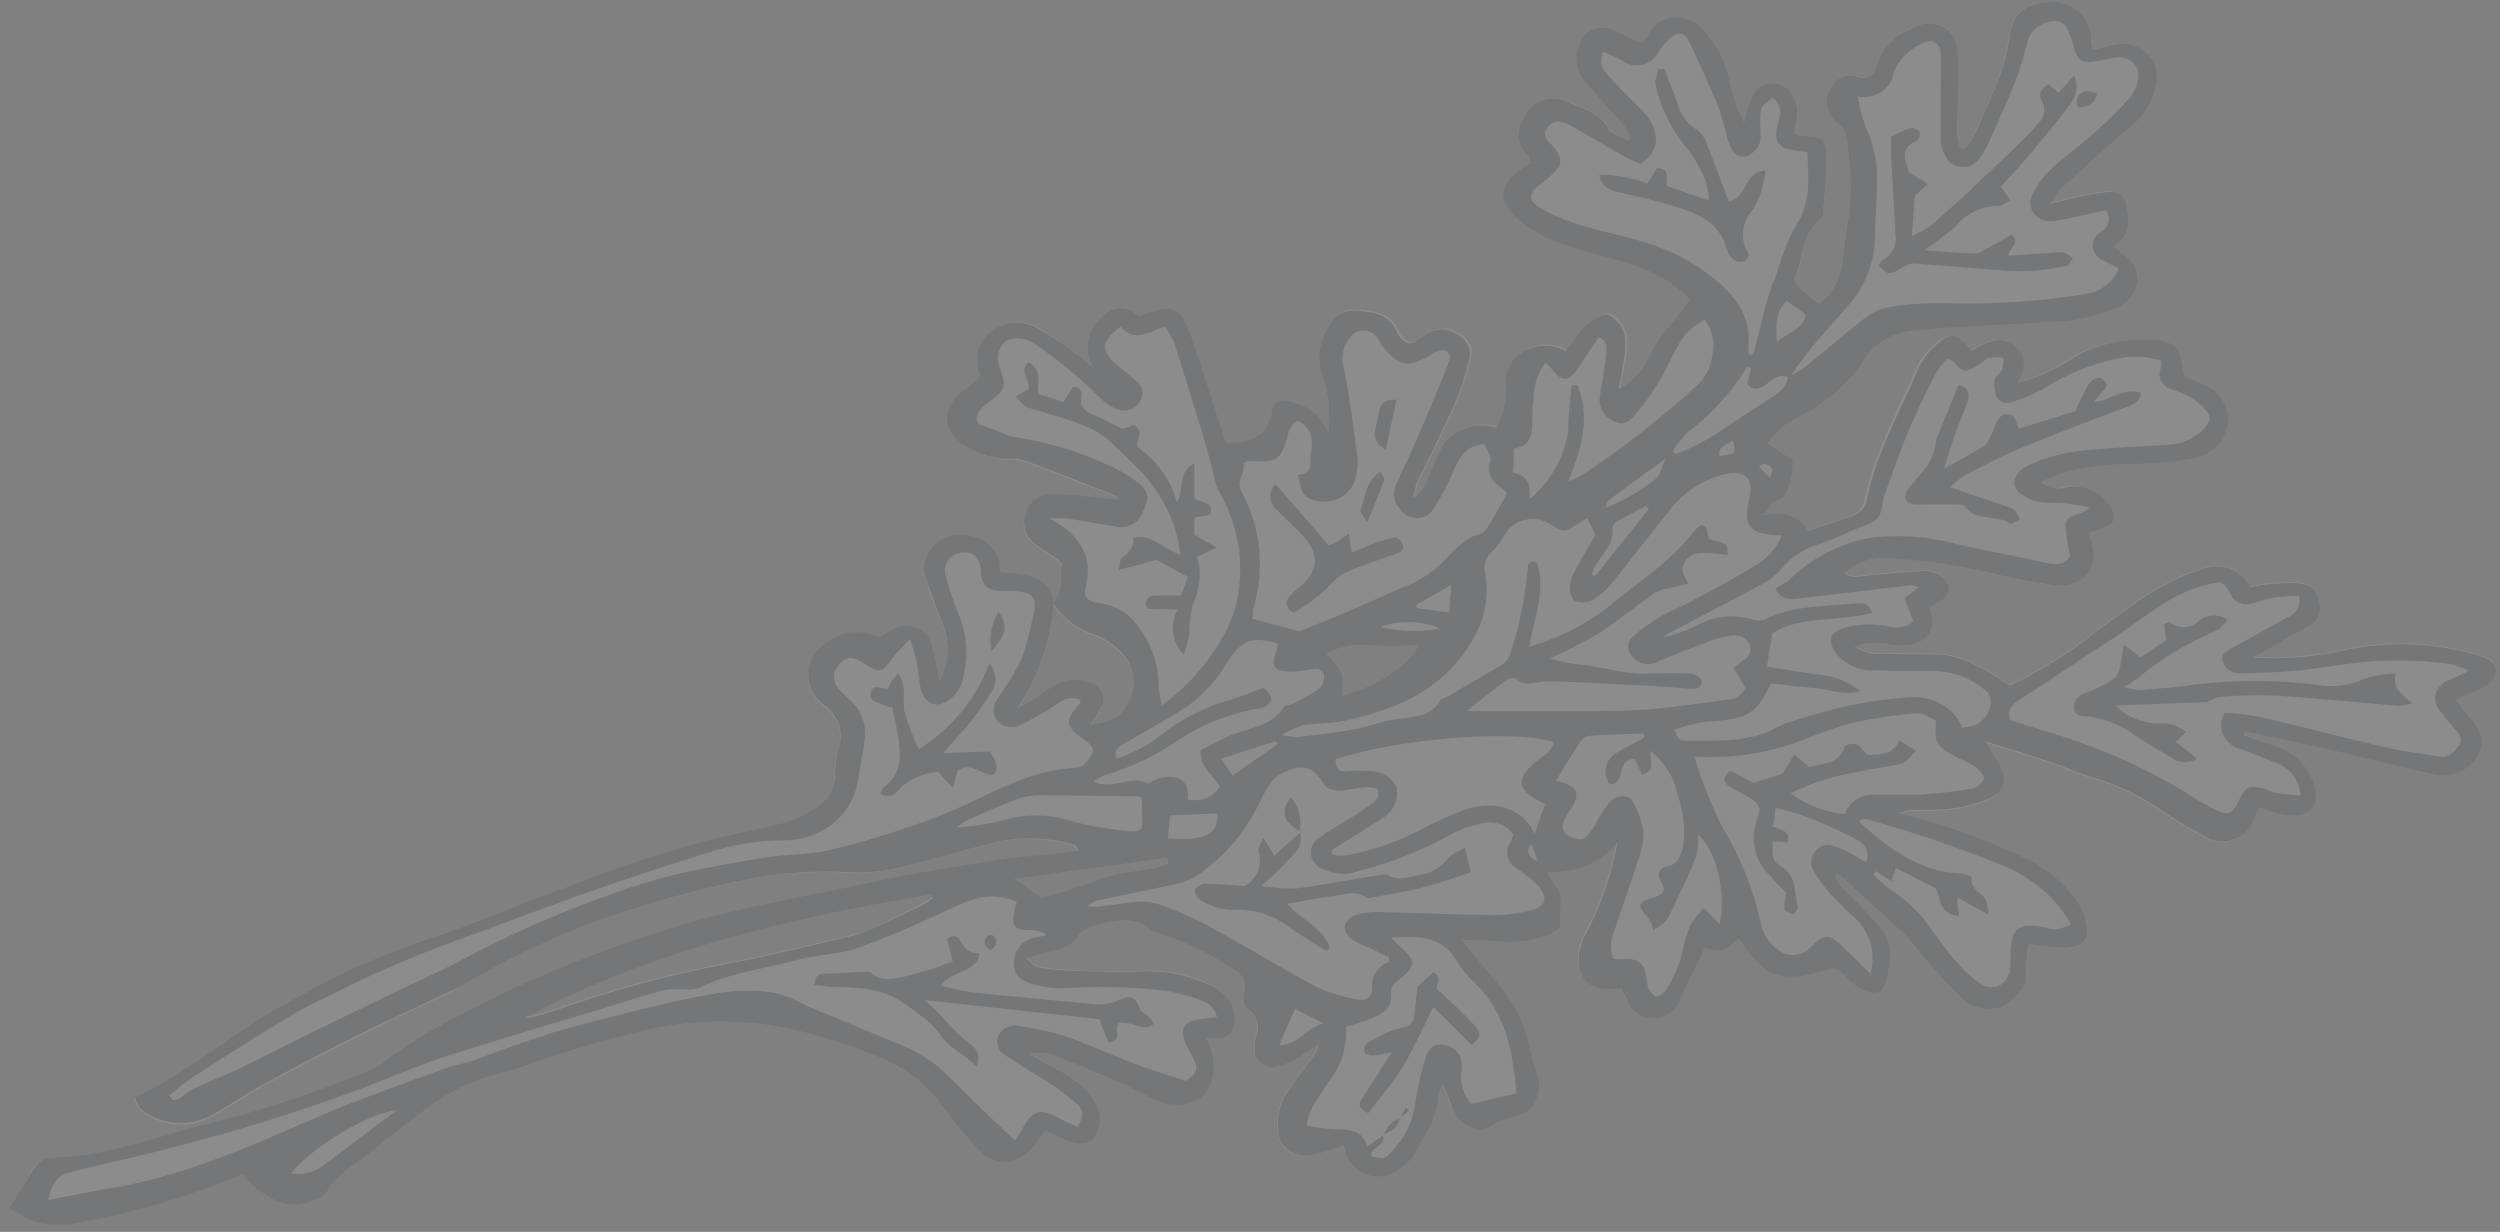<svg width="207" height="102" viewBox="0 0 207 102" fill="none" xmlns="http://www.w3.org/2000/svg">
<rect x="0" y="0" width="207" height="102" fill="#808080" stroke="none"/>
<g opacity="0.1">
<path d="M167.413 81.961C167.92 81.521 167.803 80.962 167.79 80.392C167.808 79.645 167.891 78.901 168.037 78.167C169.017 78.328 170.007 78.439 171.001 78.5C172.092 78.5 172.872 78.013 172.872 77.311C172.892 76.598 172.732 75.89 172.405 75.242C171.244 73.359 169.453 71.867 167.296 70.984C164.074 69.46 160.678 68.263 157.171 67.417C157.479 67.31 157.797 67.226 158.12 67.167C159.238 67.167 160.368 67.167 161.473 67.06C162.421 66.952 163.347 66.728 164.229 66.394C165.88 65.764 166.205 64.931 165.528 63.456C165.256 62.898 164.892 62.362 164.385 61.482C166.4 62.113 168.037 62.6 169.649 63.147C170.858 63.552 172.001 64.099 173.224 64.455C175.086 64.984 176.843 65.787 178.423 66.834C179.668 67.699 180.97 68.493 182.322 69.213C182.67 69.457 183.079 69.619 183.512 69.685C183.944 69.751 184.389 69.719 184.805 69.59C185.22 69.462 185.596 69.243 185.897 68.951C186.198 68.659 186.417 68.303 186.533 67.916C186.702 67.595 186.819 67.262 186.988 66.858C187.651 67.06 188.288 67.298 188.912 67.429C191.082 67.88 192.174 66.775 191.511 64.848C191.261 64.083 190.806 63.389 190.186 62.827C189.566 62.266 188.801 61.857 187.963 61.637L185.753 60.793L185.87 60.483C188.015 60.947 190.16 61.375 192.369 61.863C195.397 62.577 198.413 63.373 201.468 64.027C202.183 64.193 202.939 64.127 203.606 63.84C204.274 63.554 204.814 63.066 205.133 62.458C205.783 61.459 205.549 60.495 204.431 59.258C204.054 58.842 203.729 58.39 203.314 57.867C204.197 57.463 204.912 57.177 205.575 56.809C205.89 56.688 206.158 56.485 206.345 56.224C206.533 55.964 206.631 55.658 206.628 55.346C206.563 54.68 205.991 54.454 205.328 54.252C201.801 53.167 198.017 52.982 194.384 53.717C191.817 54.312 189.164 54.537 186.52 54.383C187.989 53.538 189.471 52.706 190.939 51.849C191.354 51.686 191.691 51.393 191.889 51.022C192.087 50.651 192.133 50.227 192.018 49.828C191.784 48.745 191.394 48.317 190.133 48.21C189.195 48.187 188.256 48.235 187.326 48.353C186.966 48.409 186.61 48.484 186.26 48.579C186.119 48.225 185.897 47.902 185.61 47.632C185.323 47.362 184.976 47.15 184.594 47.011C184.21 46.871 183.8 46.808 183.389 46.824C182.977 46.84 182.573 46.936 182.205 47.104C178.969 48.068 176.486 50.089 173.899 51.945C171.626 53.804 169.111 55.401 166.412 56.702C165.555 56.178 164.658 55.512 163.683 55.084C162.886 54.634 162.004 54.324 161.083 54.169C159.368 54.014 157.626 54.169 155.884 54.05C155.467 54.108 155.04 54.083 154.634 53.976C154.228 53.87 153.851 53.684 153.532 53.431C154.516 53.106 155.585 53.06 156.599 53.3C159.121 53.621 160.421 52.456 159.797 50.505C159.774 50.392 159.774 50.275 159.797 50.161C160.057 50.018 160.342 49.875 160.616 49.697C161.916 48.924 161.331 47.83 160.329 47.425C159.977 47.272 159.589 47.198 159.198 47.211C157.704 47.295 156.209 47.425 154.714 47.568C154.025 47.628 153.324 47.925 152.7 47.354C153.219 46.873 153.857 46.513 154.562 46.306C155.266 46.099 156.013 46.05 156.742 46.165C159.473 46.366 162.176 46.808 164.814 47.485C166.441 47.876 168.09 48.186 169.753 48.413C172.249 48.674 173.652 47.021 172.937 44.845L172.69 44.084C173.088 43.975 173.478 43.848 173.86 43.703C175.056 43.156 175.082 42.752 174.329 41.681C173.953 41.133 173.396 40.71 172.739 40.474C172.081 40.239 171.357 40.203 170.676 40.373C170.335 40.447 169.98 40.443 169.641 40.36C169.304 40.277 168.994 40.118 168.74 39.898C169.476 39.529 170.257 39.238 171.066 39.029C173.079 38.59 175.144 38.386 177.214 38.423C178.608 38.377 179.995 38.222 181.36 37.959C182.172 37.818 182.906 37.423 183.435 36.842C183.964 36.26 184.255 35.528 184.259 34.772C184.272 34.099 184.051 33.441 183.625 32.893C183.199 32.344 182.591 31.936 181.893 31.727C181.438 31.548 181.002 31.329 180.593 31.073C180.294 28.552 179.891 28.207 177.279 28.148C177.123 28.148 176.954 28.148 176.785 28.148C174.769 28.188 172.812 28.772 171.157 29.825C169.859 30.698 168.389 31.336 166.828 31.704C167.505 30.514 167.608 29.599 166.763 28.814C165.463 27.624 164.242 28.338 163.072 29.052L162.669 28.623C161.759 27.636 161.174 27.577 160.213 28.492C159.594 29.01 159.091 29.632 158.731 30.324C157.197 33.892 155.195 37.459 154.389 41.289C154.356 41.627 154.214 41.949 153.984 42.215C153.753 42.481 153.442 42.68 153.089 42.787L149.463 43.977C148.723 42.668 147.565 42.383 145.824 42.657C146.291 42.074 146.474 41.586 146.773 41.467C147.825 41.218 147.93 40.421 148.073 39.695C148.176 39.174 148.224 38.644 148.215 38.114L146.37 36.722C146.927 35.766 147.781 34.984 148.826 34.474C150.923 33.419 152.708 31.913 154.025 30.086C154.444 29.268 155.103 28.573 155.931 28.079C156.757 27.585 157.718 27.313 158.704 27.291C159.316 27.291 159.927 27.137 160.537 27.101L170.403 26.554C172.089 26.454 173.736 26.049 175.251 25.365C175.705 25.171 176.095 24.869 176.378 24.491C176.662 24.113 176.829 23.672 176.863 23.214C176.899 22.757 176.798 22.299 176.574 21.889C176.35 21.479 176.01 21.131 175.589 20.881C175.368 20.751 175.186 20.572 174.848 20.322C176.356 19.466 176.239 18.301 175.992 17.016C175.836 16.16 175.355 15.827 174.562 15.827C173.623 15.925 172.693 16.088 171.781 16.315C171.209 16.422 170.65 16.576 169.714 16.802C169.933 16.384 170.194 15.986 170.494 15.613C172.352 13.912 174.237 12.236 176.122 10.559C176.847 10.039 177.436 9.377 177.845 8.622C178.255 7.867 178.474 7.037 178.488 6.194C178.48 5.792 178.372 5.396 178.172 5.038C177.971 4.68 177.682 4.369 177.33 4.129C176.977 3.889 176.568 3.726 176.136 3.653C175.703 3.58 175.259 3.599 174.835 3.709C174.329 3.851 173.809 3.958 173.197 4.113C173.197 3.602 173.197 3.304 173.094 3.007C173.032 2.259 172.677 1.557 172.095 1.03C171.511 0.504 170.739 0.188 169.922 0.141C168.102 0.212 166.711 0.807 166.426 2.603C166.27 3.772 166 4.926 165.62 6.051C164.957 7.835 164.151 9.619 163.358 11.32C163.139 11.689 162.877 12.036 162.578 12.354L162.214 12.259C162.083 11.796 162 11.322 161.967 10.844C161.967 9.417 162.084 7.978 162.097 6.551C162.175 5.57 162.131 4.585 161.967 3.613C161.896 3.271 161.733 2.95 161.492 2.68C161.251 2.41 160.941 2.199 160.588 2.067C160.235 1.935 159.852 1.885 159.473 1.922C159.094 1.96 158.732 2.083 158.419 2.282C157.688 2.556 157.036 2.98 156.512 3.52C155.987 4.06 155.603 4.702 155.39 5.397C155.374 5.579 155.308 5.754 155.198 5.907C155.089 6.059 154.94 6.184 154.764 6.271C154.589 6.357 154.392 6.402 154.193 6.401C153.993 6.4 153.798 6.353 153.623 6.266C153.296 6.178 152.947 6.19 152.628 6.299C152.309 6.408 152.038 6.609 151.855 6.872C151.446 7.335 151.241 7.922 151.282 8.517C151.323 9.111 151.606 9.67 152.076 10.083C152.362 10.368 152.79 10.678 152.83 11.023C153.256 13.24 153.352 15.5 153.115 17.742C152.895 19.002 152.7 20.275 152.595 21.547C152.487 22.923 151.791 24.204 150.659 25.115C150.072 24.706 149.508 24.269 148.969 23.807C148.735 23.569 148.514 23.081 148.631 22.867C149.45 21.357 149.086 19.407 150.711 18.206C150.855 18.047 150.941 17.852 150.958 17.647C151.075 16.113 151.27 14.578 151.257 13.056C151.244 11.534 150.854 11.26 149.113 11.26C148.932 11.225 148.761 11.161 148.605 11.07C148.595 10.771 148.625 10.471 148.696 10.178C148.82 9.837 148.867 9.477 148.833 9.119C148.8 8.761 148.687 8.413 148.501 8.097C148.408 7.783 148.214 7.501 147.943 7.29C147.672 7.078 147.337 6.947 146.983 6.912C146.63 6.877 146.273 6.941 145.959 7.095C145.645 7.25 145.39 7.487 145.226 7.776C144.844 8.532 144.578 9.332 144.433 10.154C143.924 9.15 143.541 8.097 143.29 7.015C143.039 5.489 142.372 4.045 141.352 2.817C141.113 2.408 140.76 2.064 140.328 1.819C139.897 1.575 139.403 1.439 138.896 1.425C138.361 1.392 137.829 1.527 137.39 1.809C136.95 2.09 136.629 2.5 136.478 2.971C136.351 3.173 136.194 3.357 136.011 3.518C135.867 3.518 135.802 3.518 135.751 3.518C135.113 3.221 134.451 2.9 133.84 2.603C133.574 2.428 133.263 2.317 132.938 2.28C132.612 2.243 132.282 2.282 131.977 2.392C131.672 2.502 131.402 2.68 131.191 2.91C130.981 3.14 130.837 3.414 130.772 3.709C130.571 4.192 130.508 4.715 130.59 5.227C130.672 5.739 130.896 6.224 131.24 6.634C132.293 7.895 133.424 9.096 134.503 10.345C134.746 10.677 134.959 11.027 135.14 11.391L134.853 11.581C134.295 11.284 133.463 11.094 133.229 10.642C132.54 9.298 131.137 8.977 129.914 8.43C129.571 8.273 129.196 8.188 128.812 8.18C128.429 8.172 128.05 8.241 127.699 8.383C127.349 8.525 127.037 8.736 126.786 9.001C126.536 9.266 126.352 9.579 126.249 9.916C125.961 10.363 125.846 10.884 125.921 11.398C125.997 11.911 126.258 12.386 126.665 12.747C126.808 12.854 126.821 13.104 126.925 13.365C126.665 13.52 126.431 13.651 126.223 13.793C124.287 15.161 124.079 16.481 125.833 18.039C126.812 18.864 127.949 19.517 129.187 19.966C131.149 20.691 133.242 21.155 135.231 21.785C137.081 22.331 138.744 23.311 140.052 24.628C140.01 24.755 139.953 24.879 139.884 24.996C138.818 26.542 137.284 27.827 136.635 29.622C136.135 30.676 135.267 31.546 134.165 32.096C134.308 31.323 134.425 30.823 134.49 30.336C134.655 29.636 134.738 28.923 134.737 28.207C134.741 27.771 134.623 27.342 134.396 26.959C134.168 26.576 133.839 26.253 133.437 26.019C132.839 25.745 131.656 26.471 131.007 27.375C130.617 27.922 130.187 28.433 129.784 28.968C129.274 28.676 128.685 28.521 128.083 28.518C127.481 28.516 126.891 28.667 126.378 28.955C125.864 29.243 125.449 29.656 125.179 30.148C124.908 30.64 124.792 31.191 124.845 31.739C124.918 32.968 124.655 34.195 124.079 35.307C123.474 35.15 122.846 35.09 122.22 35.129C121.613 35.246 121.046 35.492 120.561 35.844C120.076 36.197 119.687 36.648 119.425 37.162C119.061 37.955 118.71 38.748 118.372 39.541C118.301 39.859 118.159 40.16 117.956 40.426C117.752 40.691 117.492 40.916 117.19 41.087C117.245 40.651 117.345 40.221 117.489 39.802C118.489 37.697 119.594 35.616 120.53 33.475C121.093 32.198 121.528 30.877 121.83 29.527C121.903 29.114 121.824 28.689 121.605 28.321C121.386 27.953 121.04 27.662 120.621 27.494C120.245 27.262 119.794 27.154 119.343 27.189C118.892 27.224 118.467 27.398 118.139 27.684C117.982 27.815 117.775 27.91 117.605 28.052C116.969 28.576 116.475 28.326 116.059 27.803C115.894 27.538 115.746 27.264 115.617 26.982C114.876 25.793 113.511 25.71 112.25 25.638C110.99 25.567 110.482 26.364 110.015 27.232C109.654 27.806 109.422 28.441 109.33 29.098C109.238 29.755 109.29 30.422 109.482 31.061C110.02 32.596 110.188 34.219 109.976 35.818C109.784 35.271 109.457 34.772 109.019 34.359C108.582 33.947 108.046 33.632 107.454 33.44C106.297 33 105.504 33.059 105.336 34.07C104.985 36.128 103.646 36.651 101.709 36.663C101.618 36.663 101.514 36.58 101.475 36.568C100.565 33.737 99.694 30.942 98.759 28.16C97.823 25.377 97.082 25.115 94.378 26.185C93.585 25.65 92.715 25.174 91.688 25.864C90.916 26.363 90.368 27.1 90.146 27.94C89.923 28.78 90.042 29.665 90.479 30.431C89.491 29.658 88.867 29.159 88.23 28.683C87.6 28.178 86.935 27.709 86.241 27.28C85.727 26.923 85.108 26.715 84.463 26.68C83.819 26.646 83.177 26.787 82.621 27.086C82.064 27.386 81.617 27.829 81.336 28.361C81.055 28.893 80.953 29.489 81.042 30.074C81.08 30.455 81.15 30.833 81.251 31.204C80.782 31.561 80.302 31.906 79.847 32.274C77.897 33.785 78.014 35.818 80.081 37.008C81.119 37.725 82.393 38.098 83.694 38.066C84.2 38.051 84.703 38.145 85.162 38.34C87.58 39.243 89.985 40.183 92.39 41.134C92.48 41.134 92.48 41.384 92.507 41.467C90.817 41.301 89.153 41.087 87.49 40.98C86.955 40.911 86.411 41.015 85.951 41.273C85.491 41.532 85.144 41.928 84.968 42.395C84.734 42.896 84.696 43.455 84.859 43.979C85.023 44.503 85.378 44.96 85.865 45.273C86.346 45.63 86.879 45.915 87.36 46.272C87.567 46.426 87.892 46.676 87.866 46.843C87.671 47.889 88.035 49.055 87.151 49.959C87.898 51.208 89.126 52.157 90.596 52.623C91.266 52.871 91.876 53.239 92.39 53.705C93.196 54.318 93.716 55.19 93.844 56.143C93.972 57.095 93.698 58.056 93.079 58.83C92.494 59.71 91.61 59.948 90.219 60.15C90.609 59.544 90.817 59.235 91.012 58.961C91.181 58.755 91.29 58.511 91.325 58.255C91.362 57.999 91.325 57.739 91.219 57.5C91.113 57.261 90.942 57.05 90.721 56.89C90.5 56.729 90.238 56.623 89.959 56.583C89.426 56.416 88.855 56.384 88.304 56.488C87.753 56.593 87.242 56.831 86.826 57.177C86.014 57.776 85.145 58.305 84.227 58.759C85.999 56.125 87.026 53.13 87.216 50.042C86.918 47.663 84.76 47.663 82.836 47.497C82.836 47.247 82.836 47.045 82.771 46.855C82.687 46.251 82.386 45.689 81.916 45.259C81.445 44.828 80.832 44.553 80.172 44.476C79.594 44.344 78.986 44.379 78.43 44.574C77.874 44.77 77.397 45.118 77.066 45.57C76.755 45.972 76.564 46.441 76.512 46.931C76.46 47.421 76.547 47.915 76.766 48.365C77.143 49.554 77.598 50.743 78.066 51.873C78.362 52.63 78.491 53.433 78.445 54.235C78.398 55.038 78.176 55.824 77.793 56.547C77.533 55.358 77.39 54.311 77.052 53.3C76.949 53.022 76.78 52.767 76.556 52.556C76.333 52.344 76.061 52.181 75.76 52.077C75.459 51.974 75.136 51.932 74.816 51.957C74.495 51.981 74.185 52.071 73.907 52.218C73.537 52.433 73.181 52.667 72.841 52.92C72.119 52.552 71.289 52.403 70.469 52.495C69.649 52.587 68.882 52.915 68.279 53.431C67.857 53.735 67.516 54.122 67.281 54.564C67.047 55.006 66.925 55.491 66.925 55.982C66.925 56.473 67.047 56.958 67.281 57.4C67.516 57.842 67.857 58.229 68.279 58.533C68.823 58.939 69.223 59.483 69.429 60.097C69.635 60.711 69.637 61.367 69.435 61.982C69.211 62.722 69.089 63.485 69.072 64.253C69.083 64.82 68.934 65.381 68.638 65.879C68.341 66.377 67.909 66.797 67.382 67.096C66.61 67.61 65.754 68.011 64.847 68.285C62.742 68.832 60.597 69.236 58.478 69.736C54.496 70.819 50.59 72.122 46.78 73.637C43.492 74.825 40.281 76.146 37.006 77.371C33.661 78.413 30.414 79.703 27.296 81.224C25.191 82.413 23.02 83.472 21.018 84.792C17.782 86.873 14.805 89.287 11.114 90.987C11.22 91.32 11.387 91.633 11.608 91.915C12.406 92.591 13.425 93.008 14.507 93.103C15.59 93.197 16.676 92.964 17.6 92.439C19.03 91.63 20.381 90.703 21.811 89.917C24.268 88.585 26.75 87.277 29.259 86.028C31.768 84.779 34.12 83.65 36.551 82.544C37.218 82.226 37.865 81.872 38.487 81.485C42.291 79.208 46.358 77.322 50.614 75.86C54.137 74.659 57.746 73.682 61.416 72.935C64.395 72.3 67.463 72.079 70.514 72.281C71.964 72.322 73.411 72.153 74.803 71.781C77.559 71.127 80.25 70.223 83.018 69.629C84.962 69.32 86.959 69.442 88.841 69.986C88.959 69.986 89.023 70.2 89.244 70.461C88.516 70.568 87.945 70.663 87.334 70.723C85.786 70.901 84.214 70.973 82.68 71.222C79.041 71.817 75.388 72.412 71.801 73.149C66.303 74.338 60.727 75.242 55.359 76.918C51.182 78.204 47.104 79.746 43.154 81.533C40.411 82.794 37.747 84.185 35.108 85.624C33.895 86.357 32.728 87.151 31.612 88.002C31.268 88.26 30.893 88.48 30.494 88.657C28.648 89.394 26.789 90.131 24.905 90.785C23.228 91.368 21.525 91.88 19.809 92.379C18.094 92.878 16.586 93.2 14.987 93.651C11.465 94.651 7.994 95.816 4.238 95.911C3.929 95.909 3.625 95.986 3.361 96.133C3.097 96.28 2.883 96.492 2.743 96.744C2.21 97.802 1.548 98.849 0.794 100.038C1.3 100.364 1.825 100.665 2.366 100.942C3.721 101.456 5.221 101.557 6.643 101.227C11.279 100.355 15.789 98.994 20.082 97.172C20.178 97.34 20.291 97.499 20.42 97.647C22.331 99.336 23.891 100.287 26.166 99.253C26.418 99.161 26.647 99.024 26.841 98.851C27.036 98.678 27.19 98.471 27.296 98.242C27.627 97.719 28.069 97.263 28.596 96.898C28.96 96.577 29.402 96.351 29.779 96.042C31.651 94.591 33.483 93.069 35.394 91.666C36.363 90.975 37.398 90.365 38.487 89.846C39.233 89.51 40.013 89.239 40.814 89.037C41.555 88.799 42.335 88.657 43.063 88.395C46.818 87.031 50.675 85.914 54.605 85.053C58.953 84.251 63.455 84.497 67.668 85.766C69.653 86.302 71.581 87.002 73.426 87.86C75.23 88.673 76.771 89.903 77.897 91.428C78.836 92.759 79.878 94.027 81.016 95.222C82.525 96.731 84.253 96.529 85.618 94.841L86.566 93.651L88.061 94.27C89.894 94.984 90.843 94.496 90.999 92.688C91.015 92.179 90.885 91.674 90.622 91.225C89.847 89.966 88.66 88.96 87.23 88.348C86.528 88.002 85.851 87.586 85.162 87.158C85.826 86.999 86.527 87.037 87.165 87.266C89.894 88.454 92.636 89.644 95.301 90.833C97.381 91.856 99.422 91.487 100.188 89.644C100.418 88.914 100.471 88.147 100.344 87.396C100.236 86.882 100.057 86.382 99.812 85.909C99.986 85.852 100.171 85.82 100.357 85.814C101.8 86.088 102.307 85.101 102.112 83.924C102.051 83.382 101.831 82.865 101.474 82.429C101.117 81.993 100.636 81.655 100.084 81.45C98.17 80.564 96.018 80.201 93.884 80.403C93.452 80.443 93.017 80.443 92.585 80.403C91.194 80.403 89.79 80.403 88.399 80.296C87.561 80.255 86.727 80.159 85.904 80.011C85.644 80.011 85.422 79.63 85.032 79.297C85.735 79.031 86.456 78.808 87.19 78.632C87.621 78.598 88.036 78.473 88.404 78.266C88.772 78.06 89.082 77.778 89.309 77.442C89.669 76.986 90.194 76.662 90.791 76.526C92.325 76.087 93.898 75.67 95.327 76.895C95.73 77.116 96.169 77.277 96.627 77.371C98.615 78.108 100.483 79.092 102.177 80.296C102.509 80.474 102.766 80.749 102.905 81.078C103.044 81.406 103.058 81.768 102.944 82.104C102.827 82.544 102.944 83.293 103.204 83.495C103.603 83.757 103.894 84.134 104.028 84.566C104.163 84.998 104.134 85.459 103.945 85.874C103.865 86.226 103.829 86.585 103.841 86.944C103.831 87.138 103.868 87.332 103.95 87.512C104.031 87.693 104.156 87.853 104.314 87.984C104.471 88.115 104.659 88.212 104.863 88.269C105.066 88.325 105.281 88.34 105.492 88.312C106.085 88.201 106.65 87.987 107.156 87.681C107.766 87.361 108.325 86.944 109.105 86.433C109.071 86.673 109.006 86.909 108.91 87.134C108 88.419 106.973 89.656 106.206 90.999C105.843 91.746 105.695 92.564 105.777 93.378C105.738 93.718 105.79 94.063 105.93 94.38C106.069 94.698 106.291 94.98 106.577 95.2C106.863 95.421 107.205 95.574 107.57 95.646C107.936 95.719 108.316 95.707 108.676 95.614C109.224 95.524 109.76 95.38 110.275 95.186C110.593 95.086 110.905 94.971 111.211 94.841C111.301 95.162 111.341 95.352 111.406 95.542C111.505 95.885 111.681 96.205 111.924 96.483C112.166 96.76 112.467 96.988 112.811 97.152C113.155 97.317 113.532 97.414 113.918 97.438C114.305 97.462 114.694 97.412 115.058 97.291C115.867 96.933 116.548 96.373 117.02 95.673C117.995 94.092 119.139 92.439 119.074 90.524C119.074 90.357 119.244 90.203 119.451 89.834C119.75 90.619 119.997 91.19 120.192 91.772C120.342 92.159 120.588 92.508 120.91 92.793C121.233 93.078 121.623 93.29 122.05 93.413C122.87 93.735 123.259 93.211 123.819 92.878C124.272 92.713 124.736 92.574 125.209 92.462C125.742 92.236 126.509 92.046 126.717 91.642C127.045 91.225 127.255 90.742 127.327 90.233C127.4 89.724 127.333 89.207 127.133 88.728C126.939 88.192 126.787 87.643 126.678 87.087C126.333 85.263 125.576 83.526 124.455 81.985C123.312 80.689 122.259 79.333 120.959 77.763C122.259 77.763 123.143 77.763 124.065 77.894C125.469 78 126.88 77.787 128.173 77.275C128.549 77.133 129.148 76.74 129.108 76.538C128.914 75.456 129.486 74.291 128.744 73.268C128.498 72.947 128.303 72.602 127.952 72.079C129.086 72.176 130.228 71.998 131.264 71.564C132.3 71.13 133.193 70.454 133.853 69.605C133.406 72.151 132.575 74.629 131.383 76.966C131.019 77.545 130.781 78.184 130.682 78.845C130.512 80.749 131.37 81.89 133.281 81.759C133.575 81.742 133.87 81.742 134.165 81.759C134.333 82.104 134.516 82.413 134.672 82.746C134.806 83.188 135.101 83.576 135.506 83.846C135.912 84.116 136.406 84.252 136.907 84.233C137.355 84.208 137.786 84.067 138.149 83.827C138.513 83.587 138.794 83.258 138.961 82.877C139.585 81.355 140.352 79.88 141.066 78.37C142.64 78.715 142.64 78.715 143.9 77.585C144.069 77.858 144.212 78.12 144.394 78.37C146.161 80.749 147.656 81.248 150.672 80.344C151.972 79.94 151.972 79.963 152.96 80.962C153.317 81.351 153.76 81.667 154.259 81.89C155.195 82.282 155.858 82.056 156.079 81.153C156.443 79.654 156.781 78.084 155.624 76.728C154.805 75.765 153.883 74.873 153.025 73.946C152.557 73.458 151.842 73.125 151.881 72.233C152.113 72.27 152.324 72.38 152.479 72.542C154.09 74.029 155.742 75.48 157.314 76.99C158.081 77.739 158.614 78.619 159.393 79.368C160.277 80.355 161.136 81.366 162.111 82.27C162.496 82.751 163.038 83.109 163.658 83.293C164.279 83.476 164.947 83.477 165.567 83.293C166.264 82.953 166.89 82.502 167.413 81.961ZM111.197 57.593C111.197 55.726 111.197 55.726 109.897 54.109C111.031 53.478 112.363 53.214 113.68 53.36C114.762 53.425 115.847 53.425 116.93 53.36H117.605C116.8 55.025 113.875 56.963 111.197 57.593ZM70.449 77.442C67.031 78.227 63.625 79.095 60.168 79.737C55.341 80.648 50.602 81.917 46 83.531C45.311 83.769 44.609 83.935 43.907 84.126C43.757 84.144 43.604 84.144 43.453 84.126C53.942 78.584 65.367 75.801 77.078 73.934L77.234 74.219C76.969 74.445 76.682 74.648 76.376 74.825C74.882 75.599 73.478 76.253 72.022 76.942C71.518 77.158 70.991 77.325 70.449 77.442ZM91.376 72.685C89.673 73.339 87.919 73.875 86.255 74.35L83.98 72.78L96.627 71.056C96.627 71.187 96.627 71.306 96.718 71.436C95.054 72.221 93.079 72.031 91.376 72.685Z" fill="white"/>
<path d="M117.371 81.699L118.671 80.511C119.516 80.927 118.854 81.569 118.984 81.878C120.101 82.948 121.141 83.852 122.05 84.863C122.727 85.636 122.61 85.885 121.843 86.516L118.684 83.388C117.8 85.113 117.138 86.659 116.254 88.145C115.37 89.632 114.304 90.809 113.29 92.165C112.458 91.772 112.445 91.428 112.822 90.881C113.628 89.692 114.343 88.502 115.24 87.11C114.74 87.234 114.232 87.329 113.719 87.396C113.472 87.396 113.03 87.301 113.005 87.17C112.964 87.034 112.959 86.892 112.988 86.754C113.018 86.616 113.081 86.486 113.173 86.374C113.785 86.016 114.419 85.69 115.071 85.398C115.799 85.041 116.969 85.255 117.099 84.102C117.176 83.388 117.268 82.604 117.371 81.699ZM115.864 92.653C115.136 92.831 114.85 93.366 114.564 93.937C115.175 93.64 115.799 93.378 115.864 92.653ZM106.908 66.001C105.998 67.191 106.219 68.011 107.597 68.796C107.699 68.312 107.691 67.814 107.572 67.333C107.454 66.852 107.228 66.398 106.908 66.001ZM165.646 83.388C165.025 83.572 164.357 83.572 163.736 83.388C163.116 83.204 162.574 82.846 162.188 82.366C161.213 81.461 160.356 80.451 159.472 79.464C158.757 78.679 158.172 77.799 157.392 77.085C155.819 75.575 154.169 74.124 152.557 72.637C152.402 72.475 152.191 72.365 151.959 72.328C151.959 73.22 152.635 73.518 153.103 74.041C153.987 74.968 154.909 75.86 155.702 76.823C156.859 78.18 156.521 79.749 156.157 81.248C155.936 82.151 155.273 82.437 154.338 81.985C153.838 81.762 153.395 81.446 153.038 81.057C152.05 80.058 152.063 80.035 150.75 80.439C147.735 81.343 146.24 80.891 144.472 78.465C144.29 78.215 144.147 77.953 143.978 77.68C142.679 78.869 142.679 78.869 141.145 78.465C140.43 79.975 139.663 81.45 139.039 82.972C138.872 83.353 138.59 83.682 138.227 83.922C137.863 84.163 137.433 84.303 136.986 84.328C136.484 84.347 135.991 84.211 135.584 83.941C135.178 83.671 134.884 83.284 134.75 82.841C134.593 82.508 134.412 82.199 134.243 81.855C133.949 81.837 133.654 81.837 133.359 81.855C131.409 81.985 130.552 80.844 130.759 78.941C130.859 78.279 131.097 77.64 131.461 77.061C132.652 74.724 133.484 72.246 133.931 69.7C133.27 70.55 132.378 71.225 131.342 71.659C130.307 72.093 129.164 72.271 128.029 72.174C128.381 72.721 128.576 73.066 128.823 73.363C129.563 74.386 128.992 75.551 129.187 76.633C129.187 76.836 128.628 77.228 128.251 77.371C126.95 77.869 125.534 78.065 124.13 77.942C123.208 77.858 122.272 77.858 121.024 77.811C122.324 79.381 123.377 80.736 124.52 82.033C125.641 83.573 126.398 85.311 126.743 87.134C126.852 87.691 127.004 88.239 127.198 88.775C127.398 89.255 127.465 89.772 127.392 90.281C127.32 90.789 127.11 91.273 126.782 91.69C126.548 92.094 125.807 92.284 125.274 92.51C124.801 92.622 124.337 92.761 123.884 92.926C123.324 93.259 122.934 93.783 122.115 93.461C121.671 93.33 121.267 93.103 120.939 92.799C120.611 92.494 120.368 92.122 120.231 91.713C120.036 91.13 119.789 90.524 119.49 89.775C119.282 90.143 119.114 90.298 119.114 90.465C119.114 92.426 117.995 94.032 117.046 95.661C116.574 96.36 115.893 96.921 115.084 97.279C114.719 97.399 114.331 97.449 113.944 97.426C113.557 97.402 113.181 97.304 112.837 97.14C112.494 96.975 112.191 96.748 111.949 96.47C111.708 96.194 111.531 95.874 111.431 95.531C111.366 95.341 111.327 95.15 111.236 94.829C110.931 94.959 110.619 95.075 110.301 95.174C109.786 95.368 109.25 95.512 108.702 95.602C108.347 95.689 107.974 95.697 107.616 95.624C107.256 95.552 106.922 95.401 106.64 95.185C106.358 94.969 106.138 94.695 105.997 94.384C105.856 94.074 105.798 93.737 105.829 93.402C105.747 92.588 105.894 91.769 106.258 91.023C107.026 89.679 108.052 88.443 108.962 87.158C109.058 86.933 109.123 86.697 109.157 86.457C108.377 86.968 107.857 87.385 107.207 87.705C106.701 88.011 106.137 88.225 105.543 88.335C105.332 88.364 105.116 88.349 104.911 88.292C104.707 88.235 104.518 88.136 104.36 88.004C104.202 87.873 104.078 87.71 103.998 87.528C103.917 87.347 103.881 87.151 103.893 86.956C103.882 86.597 103.916 86.237 103.997 85.885C104.185 85.471 104.215 85.01 104.081 84.578C103.946 84.146 103.655 83.768 103.256 83.507C102.957 83.317 102.879 82.556 102.996 82.116C103.109 81.772 103.089 81.404 102.94 81.073C102.791 80.742 102.521 80.467 102.177 80.296C100.458 79.113 98.568 78.152 96.562 77.442C96.104 77.348 95.665 77.187 95.262 76.966C93.833 75.777 92.26 76.158 90.726 76.598C90.164 76.727 89.665 77.024 89.309 77.442C89.087 77.796 88.775 78.095 88.399 78.314C88.023 78.534 87.596 78.667 87.151 78.703C86.417 78.88 85.696 79.103 84.994 79.368C85.384 79.702 85.605 80.035 85.865 80.082C86.688 80.23 87.522 80.326 88.36 80.368C89.751 80.427 91.155 80.451 92.545 80.474C92.978 80.515 93.413 80.515 93.845 80.474C95.979 80.272 98.131 80.635 100.045 81.521C100.618 81.713 101.121 82.047 101.499 82.486C101.875 82.925 102.11 83.452 102.177 84.007C102.372 85.196 101.865 86.171 100.422 85.898C100.236 85.903 100.051 85.935 99.877 85.993C100.122 86.466 100.301 86.966 100.409 87.48C100.536 88.23 100.482 88.997 100.253 89.727C99.487 91.571 97.445 91.939 95.366 90.916C92.766 89.608 89.959 88.454 87.23 87.348C86.592 87.12 85.891 87.082 85.228 87.242C85.916 87.634 86.528 88.05 87.295 88.431C88.725 89.043 89.912 90.049 90.687 91.309C90.95 91.758 91.08 92.262 91.064 92.772C90.908 94.579 89.959 95.067 88.126 94.353L86.58 93.64L85.631 94.829C84.266 96.517 82.537 96.72 81.03 95.209C79.891 94.015 78.849 92.747 77.91 91.415C76.784 89.891 75.243 88.661 73.439 87.848C71.589 86.994 69.657 86.297 67.668 85.766C63.455 84.497 58.953 84.251 54.605 85.053C50.68 85.915 46.827 87.032 43.076 88.395C42.348 88.657 41.568 88.799 40.827 89.037C40.025 89.239 39.246 89.51 38.5 89.846C37.405 90.38 36.365 91.005 35.394 91.713C33.483 93.116 31.651 94.638 29.779 96.09C29.402 96.399 28.96 96.625 28.596 96.945C28.069 97.31 27.627 97.767 27.296 98.289C27.19 98.518 27.036 98.725 26.841 98.898C26.647 99.072 26.418 99.209 26.166 99.3C23.891 100.335 22.331 99.384 20.42 97.695C20.291 97.547 20.178 97.388 20.082 97.22C15.787 99.025 11.277 100.37 6.643 101.227C5.225 101.568 3.725 101.48 2.366 100.977C1.824 100.69 1.299 100.376 0.794 100.038C1.548 98.849 2.21 97.766 2.86 96.696C3 96.444 3.214 96.233 3.478 96.085C3.742 95.939 4.046 95.861 4.355 95.863C8.111 95.768 11.582 94.603 15.104 93.604C16.703 93.152 18.328 92.783 19.927 92.331C21.525 91.88 23.345 91.32 25.022 90.738C26.906 90.084 28.765 89.346 30.611 88.609C31.01 88.432 31.386 88.212 31.729 87.955C32.845 87.103 34.012 86.309 35.225 85.576C37.825 84.138 40.528 82.746 43.271 81.485C47.221 79.698 51.299 78.156 55.476 76.871C60.844 75.195 66.42 74.291 71.918 73.102C75.506 72.316 79.158 71.769 82.797 71.174C84.331 70.925 85.904 70.854 87.45 70.675C88.049 70.616 88.633 70.52 89.361 70.414C89.14 70.152 89.075 69.962 88.959 69.938C87.077 69.394 85.08 69.272 83.135 69.581C80.367 70.176 77.676 71.079 74.921 71.734C73.528 72.106 72.081 72.274 70.631 72.233C67.58 72.032 64.513 72.252 61.533 72.888C57.863 73.634 54.254 74.612 50.731 75.812C46.433 77.282 42.326 79.184 38.487 81.485C37.861 81.824 37.215 82.129 36.551 82.401C34.12 83.591 31.664 84.684 29.259 85.885C26.854 87.087 24.268 88.443 21.811 89.775C20.381 90.56 19.03 91.487 17.6 92.296C16.676 92.821 15.59 93.054 14.507 92.96C13.425 92.865 12.406 92.448 11.608 91.772C11.415 91.487 11.274 91.173 11.192 90.845C14.883 89.144 17.86 86.73 21.096 84.649C23.098 83.353 25.269 82.27 27.374 81.081C30.492 79.56 33.739 78.271 37.084 77.228C40.346 76.039 43.583 74.671 46.858 73.494C50.668 71.979 54.575 70.677 58.556 69.593C60.675 69.094 62.819 68.689 64.925 68.142C65.832 67.869 66.688 67.468 67.46 66.953C67.987 66.654 68.419 66.235 68.716 65.736C69.012 65.238 69.161 64.678 69.149 64.111C69.154 63.393 69.25 62.679 69.435 61.982C69.667 61.352 69.681 60.671 69.477 60.033C69.272 59.395 68.859 58.83 68.292 58.414C67.87 58.11 67.529 57.723 67.294 57.281C67.06 56.839 66.938 56.354 66.938 55.863C66.938 55.372 67.06 54.887 67.294 54.445C67.529 54.003 67.87 53.616 68.292 53.312C68.895 52.796 69.662 52.468 70.482 52.376C71.302 52.284 72.132 52.433 72.854 52.801C73.194 52.548 73.55 52.314 73.92 52.099C74.198 51.952 74.508 51.862 74.829 51.838C75.149 51.813 75.472 51.855 75.773 51.958C76.073 52.062 76.346 52.225 76.569 52.437C76.793 52.648 76.962 52.903 77.066 53.181C77.403 54.192 77.546 55.275 77.806 56.428C78.189 55.705 78.41 54.919 78.457 54.116C78.504 53.314 78.375 52.511 78.079 51.754C77.65 50.565 77.195 49.376 76.779 48.246C76.561 47.796 76.473 47.302 76.525 46.812C76.578 46.323 76.768 45.854 77.078 45.451C77.411 44.999 77.886 44.651 78.442 44.456C78.998 44.26 79.606 44.225 80.185 44.357C80.845 44.434 81.458 44.709 81.929 45.14C82.399 45.57 82.7 46.132 82.784 46.736C82.784 46.926 82.784 47.128 82.85 47.378C84.772 47.604 86.93 47.497 87.23 49.923C87.039 53.011 86.012 56.007 84.24 58.64C85.157 58.186 86.028 57.657 86.84 57.058C87.256 56.712 87.766 56.474 88.317 56.37C88.868 56.265 89.44 56.297 89.972 56.464C90.251 56.504 90.513 56.61 90.734 56.771C90.955 56.932 91.127 57.142 91.233 57.381C91.338 57.62 91.375 57.88 91.339 58.136C91.302 58.392 91.194 58.636 91.025 58.842C90.83 59.163 90.622 59.472 90.232 60.031C91.623 59.829 92.507 59.591 93.091 58.711C93.703 57.943 93.974 56.991 93.851 56.047C93.728 55.104 93.22 54.237 92.429 53.621C91.915 53.156 91.305 52.788 90.635 52.539C89.165 52.074 87.936 51.124 87.19 49.875C88.074 48.971 87.71 47.806 87.905 46.759C87.905 46.593 87.606 46.343 87.399 46.189C86.918 45.832 86.385 45.546 85.904 45.19C85.416 44.876 85.062 44.42 84.899 43.896C84.735 43.372 84.773 42.813 85.007 42.312C85.183 41.845 85.53 41.448 85.99 41.19C86.451 40.932 86.994 40.828 87.529 40.896C89.192 41.004 90.856 41.218 92.545 41.384C92.545 41.301 92.545 41.087 92.429 41.051C90.024 40.1 87.62 39.16 85.202 38.256C84.743 38.061 84.239 37.968 83.733 37.983C82.43 38.047 81.142 37.703 80.081 37.008C77.975 35.818 77.858 33.832 79.756 32.322C80.211 31.953 80.692 31.608 81.16 31.252C81.059 30.881 80.989 30.503 80.951 30.122C80.862 29.537 80.964 28.941 81.245 28.409C81.526 27.877 81.973 27.433 82.53 27.134C83.086 26.835 83.727 26.693 84.372 26.728C85.017 26.762 85.635 26.971 86.151 27.327C86.879 27.738 87.578 28.191 88.244 28.683C88.88 29.159 89.543 29.658 90.492 30.431C90.055 29.665 89.936 28.78 90.158 27.94C90.381 27.1 90.929 26.363 91.7 25.864C92.728 25.175 93.599 25.65 94.391 26.185C97.082 25.079 97.784 25.317 98.746 28.148C99.708 30.978 100.552 33.725 101.462 36.556C101.462 36.556 101.605 36.651 101.696 36.651C103.633 36.651 104.972 36.116 105.322 34.058C105.492 33.047 106.284 32.988 107.441 33.428C108.037 33.62 108.576 33.935 109.016 34.35C109.456 34.765 109.785 35.268 109.976 35.818C110.188 34.219 110.02 32.596 109.482 31.061C109.076 29.819 109.21 28.48 109.859 27.327C110.327 26.459 110.951 25.686 112.095 25.733C113.238 25.781 114.694 25.852 115.461 27.077C115.59 27.359 115.737 27.633 115.903 27.898C116.319 28.421 116.813 28.671 117.45 28.148C117.619 28.005 117.826 27.91 117.982 27.779C118.31 27.493 118.736 27.319 119.187 27.284C119.639 27.25 120.089 27.357 120.465 27.589C120.886 27.758 121.235 28.051 121.453 28.421C121.672 28.792 121.75 29.219 121.674 29.634C121.372 30.984 120.937 32.305 120.374 33.583C119.438 35.723 118.334 37.804 117.333 39.909C117.189 40.328 117.089 40.758 117.034 41.194C117.336 41.023 117.596 40.798 117.799 40.533C118.003 40.267 118.145 39.966 118.216 39.648C118.554 38.855 118.905 38.062 119.269 37.269C119.531 36.755 119.92 36.304 120.405 35.952C120.89 35.599 121.458 35.354 122.064 35.236C122.69 35.197 123.319 35.257 123.923 35.414C124.499 34.302 124.762 33.075 124.689 31.846C124.637 31.298 124.752 30.747 125.022 30.255C125.294 29.763 125.708 29.35 126.221 29.062C126.735 28.774 127.325 28.623 127.927 28.625C128.529 28.628 129.118 28.784 129.628 29.075C130.032 28.54 130.46 28.029 130.85 27.482C131.5 26.578 132.683 25.852 133.281 26.126C133.683 26.36 134.013 26.683 134.24 27.066C134.467 27.449 134.584 27.878 134.581 28.314C134.581 29.03 134.499 29.743 134.333 30.443C134.333 30.93 134.152 31.43 134.008 32.203C135.11 31.653 135.979 30.783 136.478 29.729C137.193 27.934 138.662 26.649 139.727 25.103C139.798 24.986 139.854 24.862 139.897 24.735C138.588 23.418 136.926 22.438 135.075 21.892C133.086 21.226 130.993 20.798 129.031 20.073C127.793 19.624 126.656 18.971 125.677 18.146C123.923 16.588 124.13 15.268 126.067 13.9C126.275 13.758 126.509 13.627 126.769 13.472C126.665 13.211 126.652 12.961 126.509 12.854C126.103 12.493 125.84 12.018 125.765 11.505C125.69 10.991 125.805 10.47 126.093 10.024C126.183 9.665 126.361 9.33 126.616 9.046C126.871 8.761 127.194 8.534 127.56 8.383C127.927 8.232 128.327 8.161 128.729 8.175C129.13 8.19 129.523 8.289 129.876 8.466C131.097 9.013 132.475 9.334 133.19 10.678C133.424 11.13 134.256 11.32 134.815 11.617L135.101 11.427C134.92 11.063 134.706 10.713 134.463 10.38C133.385 9.191 132.254 7.93 131.202 6.67C130.856 6.252 130.636 5.76 130.561 5.241C130.485 4.722 130.558 4.194 130.772 3.709C130.838 3.416 130.982 3.144 131.191 2.915C131.401 2.687 131.669 2.51 131.973 2.4C132.276 2.29 132.604 2.251 132.928 2.287C133.252 2.322 133.56 2.431 133.827 2.603C134.477 2.9 135.127 3.221 135.737 3.518C135.737 3.518 135.855 3.518 135.997 3.518C136.18 3.357 136.338 3.173 136.466 2.971C136.615 2.5 136.937 2.09 137.376 1.809C137.816 1.527 138.348 1.392 138.883 1.425C139.39 1.439 139.884 1.575 140.315 1.819C140.747 2.064 141.1 2.408 141.34 2.817C142.36 4.045 143.025 5.489 143.276 7.015C143.527 8.097 143.911 9.15 144.42 10.154C144.565 9.332 144.832 8.532 145.213 7.776C145.377 7.487 145.633 7.25 145.946 7.095C146.259 6.941 146.616 6.877 146.971 6.912C147.325 6.947 147.659 7.078 147.93 7.29C148.2 7.501 148.395 7.783 148.489 8.097C148.674 8.413 148.787 8.761 148.82 9.119C148.854 9.477 148.807 9.837 148.684 10.178C148.612 10.471 148.581 10.771 148.593 11.07C148.748 11.161 148.919 11.225 149.099 11.26C150.841 11.26 151.218 11.486 151.244 13.056C151.27 14.626 151.062 16.113 150.945 17.647C150.929 17.852 150.842 18.047 150.698 18.206C149.074 19.395 149.398 21.357 148.619 22.867C148.501 23.081 148.723 23.569 148.956 23.807C149.494 24.281 150.058 24.73 150.646 25.151C151.778 24.24 152.474 22.959 152.583 21.583C152.687 20.311 152.882 19.038 153.103 17.777C153.339 15.536 153.242 13.276 152.817 11.058C152.817 10.713 152.349 10.404 152.063 10.119C151.593 9.706 151.31 9.147 151.269 8.553C151.228 7.958 151.432 7.371 151.842 6.908C152.025 6.645 152.297 6.444 152.615 6.335C152.934 6.225 153.283 6.214 153.609 6.301C153.784 6.389 153.981 6.436 154.179 6.436C154.379 6.437 154.575 6.393 154.751 6.306C154.927 6.22 155.076 6.095 155.186 5.942C155.295 5.79 155.36 5.615 155.377 5.433C155.591 4.737 155.974 4.095 156.498 3.555C157.024 3.015 157.676 2.592 158.406 2.317C158.716 2.116 159.077 1.99 159.455 1.949C159.833 1.908 160.217 1.954 160.57 2.083C160.924 2.211 161.237 2.419 161.481 2.686C161.725 2.953 161.892 3.272 161.967 3.613C162.146 4.572 162.207 5.545 162.149 6.515C162.149 7.942 162.032 9.381 162.019 10.809C162.049 11.298 162.132 11.784 162.266 12.259L162.63 12.354C162.929 12.036 163.191 11.689 163.41 11.32C164.203 9.572 165.008 7.835 165.672 6.051C166.052 4.926 166.322 3.772 166.477 2.603C166.763 0.807 168.155 0.224 169.974 0.141C170.794 0.188 171.567 0.506 172.151 1.035C172.733 1.564 173.087 2.269 173.145 3.019C173.145 3.316 173.145 3.613 173.25 4.125C173.86 3.97 174.38 3.863 174.887 3.721C175.316 3.606 175.769 3.584 176.208 3.658C176.648 3.731 177.063 3.897 177.421 4.143C177.778 4.389 178.067 4.708 178.266 5.074C178.464 5.441 178.568 5.845 178.565 6.254C178.552 7.097 178.333 7.926 177.924 8.681C177.514 9.436 176.925 10.098 176.2 10.618C174.315 12.295 172.43 13.972 170.572 15.672C170.272 16.046 170.01 16.444 169.792 16.862C170.728 16.636 171.286 16.481 171.859 16.374C172.771 16.148 173.701 15.985 174.64 15.886C175.433 15.827 175.94 16.196 176.07 17.076C176.317 18.36 176.434 19.526 174.926 20.382C175.264 20.632 175.446 20.81 175.667 20.941C176.088 21.19 176.428 21.538 176.652 21.948C176.876 22.358 176.976 22.816 176.942 23.274C176.907 23.731 176.739 24.172 176.456 24.55C176.172 24.928 175.783 25.23 175.329 25.424C173.815 26.109 172.166 26.513 170.481 26.614L160.616 27.161C160.004 27.161 159.393 27.351 158.783 27.351C157.796 27.372 156.835 27.645 156.008 28.139C155.181 28.632 154.521 29.327 154.104 30.146C152.785 31.973 151.001 33.479 148.904 34.534C147.84 35.016 146.957 35.778 146.37 36.722L148.424 38.102C148.433 38.632 148.385 39.162 148.28 39.683C148.073 40.409 147.969 41.206 146.98 41.455C146.681 41.527 146.5 42.014 146.031 42.645C147.774 42.371 148.93 42.645 149.671 43.965L153.298 42.776C153.65 42.668 153.96 42.469 154.191 42.203C154.422 41.937 154.563 41.615 154.598 41.277C155.403 37.412 157.405 33.928 158.939 30.312C159.299 29.62 159.802 28.998 160.421 28.481C161.382 27.565 161.967 27.624 162.877 28.611L163.28 29.04C164.45 28.326 165.711 27.636 166.971 28.802C167.816 29.587 167.712 30.562 167.036 31.692C168.597 31.324 170.066 30.686 171.365 29.813C173.02 28.76 174.977 28.177 176.993 28.136C177.162 28.136 177.33 28.136 177.486 28.136C180.086 28.195 180.503 28.54 180.801 31.061C181.21 31.317 181.646 31.537 182.101 31.715C182.8 31.924 183.406 32.333 183.832 32.881C184.258 33.429 184.481 34.087 184.467 34.76C184.463 35.516 184.172 36.248 183.643 36.83C183.114 37.411 182.381 37.806 181.568 37.947C180.203 38.21 178.816 38.365 177.422 38.411C175.353 38.374 173.286 38.578 171.274 39.017C170.468 39.238 169.691 39.541 168.96 39.921C169.214 40.142 169.525 40.3 169.862 40.384C170.201 40.467 170.556 40.471 170.897 40.397C171.578 40.227 172.302 40.263 172.959 40.498C173.617 40.734 174.175 41.157 174.549 41.705C175.303 42.776 175.277 43.18 174.081 43.727C173.699 43.872 173.308 43.999 172.911 44.107L173.159 44.868C173.86 47.081 172.47 48.734 169.974 48.436C168.311 48.209 166.661 47.9 165.035 47.509C162.332 46.837 159.563 46.41 156.768 46.236C156.04 46.122 155.291 46.17 154.587 46.377C153.883 46.584 153.245 46.944 152.725 47.425C153.349 47.996 154.025 47.699 154.74 47.639C156.235 47.497 157.73 47.366 159.224 47.283C159.615 47.269 160.003 47.343 160.356 47.497C161.357 47.901 161.916 48.995 160.642 49.768C160.368 49.947 160.083 50.089 159.823 50.232C159.8 50.346 159.8 50.463 159.823 50.577C160.447 52.527 159.147 53.693 156.625 53.372C155.611 53.132 154.542 53.177 153.558 53.502C153.877 53.755 154.253 53.941 154.66 54.048C155.066 54.154 155.493 54.179 155.91 54.121C157.639 54.204 159.381 54.121 161.109 54.24C162.031 54.395 162.912 54.706 163.709 55.156C164.684 55.631 165.581 56.25 166.438 56.773C169.137 55.473 171.651 53.875 173.925 52.016C176.525 50.161 178.994 48.139 182.231 47.176C182.6 47.007 183.002 46.911 183.414 46.895C183.826 46.879 184.237 46.943 184.62 47.082C185.002 47.221 185.349 47.433 185.636 47.703C185.923 47.974 186.145 48.296 186.287 48.65C186.636 48.556 186.992 48.48 187.352 48.424C188.282 48.306 189.221 48.258 190.159 48.282C191.459 48.389 191.811 48.817 192.044 49.899C192.159 50.298 192.113 50.722 191.915 51.093C191.717 51.464 191.38 51.758 190.966 51.921C189.497 52.777 188.015 53.609 186.547 54.454C189.189 54.608 191.843 54.383 194.41 53.788C198.044 53.053 201.827 53.239 205.354 54.323C205.952 54.525 206.524 54.751 206.654 55.417C206.657 55.729 206.559 56.035 206.372 56.295C206.184 56.556 205.916 56.759 205.601 56.88C204.938 57.249 204.224 57.534 203.34 57.938C203.755 58.462 204.08 58.913 204.457 59.33C205.575 60.519 205.757 61.53 205.159 62.529C204.84 63.137 204.301 63.626 203.633 63.912C202.965 64.198 202.209 64.264 201.494 64.099C198.452 63.445 195.437 62.648 192.396 61.934C190.251 61.447 188.106 61.019 185.897 60.555L185.779 60.864L188.015 61.649C188.854 61.869 189.618 62.278 190.238 62.839C190.858 63.4 191.314 64.095 191.563 64.86C192.213 66.786 191.122 67.892 188.964 67.441C188.327 67.31 187.664 67.072 187.04 66.87C186.871 67.274 186.754 67.607 186.585 67.928C186.458 68.312 186.228 68.662 185.918 68.947C185.608 69.231 185.226 69.441 184.807 69.559C184.387 69.676 183.941 69.697 183.51 69.62C183.079 69.543 182.676 69.371 182.335 69.117C180.983 68.398 179.681 67.604 178.435 66.739C176.855 65.692 175.1 64.889 173.236 64.36C172.015 64.004 170.871 63.456 169.662 63.052C168.05 62.505 166.412 62.017 164.398 61.387C164.905 62.267 165.268 62.802 165.542 63.361C166.27 64.836 165.945 65.668 164.242 66.299C163.36 66.633 162.433 66.857 161.486 66.965C160.382 67.084 159.251 67.036 158.133 67.072C157.809 67.131 157.492 67.215 157.184 67.322C160.692 68.168 164.087 69.364 167.31 70.889C169.46 71.801 171.233 73.324 172.365 75.23C172.693 75.878 172.853 76.586 172.834 77.299C172.834 78.013 172.054 78.489 170.962 78.489C169.968 78.427 168.979 78.316 167.998 78.156C167.852 78.89 167.769 79.634 167.751 80.379C167.751 80.95 167.881 81.569 167.375 81.95C166.896 82.518 166.31 83.006 165.646 83.388ZM24.099 97.16C24.587 97.241 25.089 97.218 25.567 97.094C26.044 96.971 26.485 96.749 26.854 96.447L32.859 91.927C30.468 92.141 25.646 95.126 24.099 97.16ZM167.348 57.843C166.595 58.307 166.205 58.735 166.412 59.603C167.271 59.889 168.115 60.174 169.012 60.436C172.922 61.543 176.657 63.11 180.125 65.098C181.139 65.74 182.14 66.394 183.206 66.941C184.505 67.619 184.857 67.464 185.428 66.18C185.883 65.181 186.247 64.991 187.365 65.276C187.794 65.383 188.184 65.621 188.665 65.692C189.146 65.764 189.796 65.811 190.484 65.883C190.47 65.303 190.272 64.739 189.917 64.259C189.563 63.778 189.065 63.401 188.483 63.171C187.547 62.814 186.637 62.422 185.714 62.077C185.363 62.01 185.034 61.868 184.755 61.662C184.476 61.457 184.254 61.193 184.108 60.893C183.962 60.593 183.896 60.266 183.915 59.939C183.935 59.611 184.039 59.292 184.219 59.009C185.013 59.092 185.897 59.139 186.741 59.294C187.586 59.449 188.704 59.734 189.678 59.972C192.421 60.638 195.164 61.34 197.932 61.97C199.232 62.267 200.675 62.422 202.04 62.648C202.806 62.779 203.145 62.267 203.534 61.827C203.924 61.387 203.755 60.888 203.352 60.459C202.95 60.031 202.52 59.496 202.144 58.985C201.927 58.782 201.772 58.53 201.693 58.255C201.615 57.98 201.615 57.692 201.695 57.417C201.775 57.143 201.931 56.892 202.149 56.69C202.366 56.487 202.638 56.34 202.936 56.261L204.419 55.548C203.943 55.313 203.442 55.126 202.924 54.989C200.268 54.617 197.568 54.589 194.904 54.906C193.305 55.084 191.706 55.382 190.108 55.536C188.509 55.691 187.209 55.691 185.753 55.75C185.4 55.808 185.036 55.749 184.727 55.583C184.417 55.417 184.182 55.156 184.064 54.846C183.778 54.038 184.558 53.8 185.117 53.491C186.547 52.694 188.002 51.909 189.418 51.112C189.784 50.965 190.08 50.703 190.251 50.373C190.423 50.044 190.46 49.669 190.354 49.316C189.601 49.376 188.886 49.388 188.21 49.495C187.534 49.602 187.027 49.863 186.429 49.97C186.106 50.069 185.754 50.054 185.442 49.928C185.13 49.803 184.88 49.577 184.739 49.292C184.024 48.044 184.012 48.103 182.621 48.436C179.54 49.233 177.422 51.291 174.822 52.944C172.222 54.597 169.883 56.261 167.348 57.843ZM155.468 42.883C155.013 43.406 154.09 43.596 153.375 43.917C152.536 44.326 151.668 44.684 150.776 44.987C149.648 45.308 148.637 45.904 147.851 46.712C147.436 47.241 146.937 47.71 146.37 48.103C143.679 49.566 140.95 50.969 138.246 52.397C138.061 52.506 137.888 52.629 137.726 52.765C138.653 52.564 139.548 52.256 140.391 51.849C141.074 51.44 141.849 51.176 142.659 51.077C143.469 50.978 144.293 51.047 145.07 51.279C145.42 51.41 145.812 51.41 146.161 51.279C148.54 50.089 151.166 50.232 153.7 49.959C154.208 49.959 154.728 49.875 155 50.743C152.193 51.517 148.983 50.934 146.734 52.468C146.565 53.574 146.435 54.394 146.305 55.203L150.204 55.822C151.621 55.868 152.977 56.364 154.039 57.225C152.595 57.629 151.439 57.058 150.295 56.975C149.151 56.892 147.774 56.713 146.656 56.583C146.279 57.249 146.031 57.772 145.707 58.212C144.784 59.484 143.276 59.603 141.807 59.722C140.706 59.782 139.626 60.027 138.623 60.448C139.039 61.28 139.039 61.34 139.572 61.328C141.925 61.328 144.303 61.471 146.526 60.543C146.944 60.302 147.378 60.083 147.825 59.889C149.58 59.365 151.322 58.795 153.115 58.426C154.855 58.057 156.624 57.822 158.406 57.724C159.292 57.701 160.164 57.935 160.897 58.392C161.63 58.849 162.187 59.506 162.487 60.269C162.898 60.21 163.299 60.107 163.683 59.96C164.813 59.389 165.242 57.724 164.359 57.13C163.292 56.218 161.916 55.669 160.459 55.572C158.796 55.572 157.132 55.572 155.468 55.489C154.768 55.567 154.058 55.459 153.423 55.176C152.789 54.893 152.258 54.448 151.894 53.895C151.322 52.92 151.517 52.42 152.648 51.992C153.883 51.64 155.201 51.607 156.456 51.897C156.798 51.987 157.159 51.992 157.504 51.913C157.848 51.834 158.164 51.672 158.419 51.445C158.172 50.779 157.938 50.173 157.691 49.542L158.861 48.627C158.652 48.547 158.434 48.492 158.211 48.46C155.169 48.817 152.14 49.185 149.113 49.53C148.294 49.626 147.41 49.756 147.006 48.698C147.4 48.523 147.771 48.308 148.111 48.056C149.845 46.322 152.11 45.107 154.61 44.571C157.106 44.22 159.658 44.391 162.071 45.071C164.567 45.63 167.088 46.082 169.584 46.641C170.598 46.867 171.17 46.557 171.404 46.01C171.213 45.183 171.083 44.344 171.014 43.501C171.014 42.538 172.314 42.787 173.029 42.002C172.157 41.86 171.534 41.729 170.897 41.669C170.26 41.61 169.324 41.669 168.57 41.503C167.816 41.336 166.79 40.647 166.79 40.064C166.79 39.231 167.375 38.803 168.09 38.458C169.601 37.788 171.236 37.385 172.911 37.269C175.069 37.055 177.253 36.948 179.41 36.841C179.973 36.825 180.526 36.707 181.037 36.492C181.548 36.278 182.007 35.972 182.387 35.592C183.05 34.962 183.141 34.522 182.556 33.844C182.157 33.422 181.688 33.061 181.165 32.774C180.715 32.559 180.251 32.372 179.774 32.215C179.599 32.165 179.436 32.084 179.296 31.975C179.156 31.867 179.04 31.735 178.957 31.585C178.873 31.435 178.823 31.272 178.81 31.105C178.796 30.937 178.819 30.769 178.878 30.61C178.922 30.365 178.953 30.119 178.969 29.872C177.824 29.506 176.591 29.436 175.407 29.67C173.138 30.144 170.991 31.021 169.09 32.251C168.32 32.664 167.506 33.002 166.66 33.261C166.437 33.372 166.175 33.398 165.932 33.334C165.688 33.269 165.483 33.119 165.36 32.916C165.154 32.466 165.082 31.974 165.152 31.489C165.152 31.18 165.646 30.93 165.776 30.61C165.867 30.291 165.906 29.963 165.892 29.634C165.488 29.576 165.076 29.576 164.671 29.634C164.32 29.729 164.073 30.086 163.748 30.276C162.734 30.883 162.513 30.835 161.721 29.92C161.629 29.813 161.461 29.777 161.227 29.67C160.861 30.06 160.539 30.482 160.264 30.93C159.472 32.512 158.692 34.094 158.016 35.688C157.34 37.281 156.716 39.16 156.066 40.908C155.807 41.515 155.897 42.383 155.468 42.883ZM145.993 38.399C145.915 38.399 145.824 38.494 145.642 38.601C145.901 38.887 146.161 39.172 146.539 39.564C146.98 38.744 146.604 38.506 145.98 38.399H145.993ZM138.35 42.133C136.635 44.214 135.036 46.367 133.32 48.448C132.883 48.977 132.335 49.422 131.708 49.756C131.292 49.912 130.825 49.912 130.408 49.756C130.136 49.637 129.979 49.09 129.979 48.734C129.993 48.276 130.112 47.826 130.33 47.413C130.877 46.367 131.487 45.344 132.111 44.274C131.877 43.822 131.63 43.346 131.409 42.894C130.904 43.249 130.369 43.567 129.811 43.846C129.122 44.143 128.719 43.548 128.199 43.287C127.889 43.126 127.547 43.025 127.193 42.99C126.839 42.955 126.48 42.987 126.14 43.084C125.8 43.181 125.486 43.341 125.216 43.554C124.946 43.767 124.727 44.028 124.573 44.322C124.295 44.825 123.94 45.289 123.519 45.701C123.258 45.928 123.069 46.217 122.972 46.535C122.876 46.854 122.877 47.19 122.974 47.509C123.296 49.342 122.954 51.222 121.999 52.86C120.597 55.41 118.232 57.408 115.344 58.485C114.055 58.989 112.719 59.387 111.353 59.675C110.222 59.913 109.04 59.865 107.896 60.043C107.265 60.245 106.662 60.517 106.102 60.852C106.529 60.945 106.964 61.005 107.402 61.03C108.949 60.852 110.509 60.685 112.042 60.412C113.225 60.198 114.369 59.71 115.552 59.556C116.995 59.353 118.476 59.413 119.244 57.974C119.308 57.867 119.542 57.843 119.685 57.76C121.271 56.844 122.883 55.941 124.443 54.989C124.744 54.778 124.959 54.481 125.053 54.145C125.833 51.747 126.326 49.279 126.522 46.783C126.522 46.676 126.73 46.581 126.86 46.462C127.029 46.545 127.263 46.581 127.289 46.676C128.004 48.995 127.016 51.183 126.613 53.562C128.93 52.889 131.087 51.819 132.969 50.41C135.438 48.317 138.285 46.605 140.235 44.012C140.428 43.804 140.64 43.613 140.872 43.441C141.08 43.56 141.236 43.596 141.261 43.656C141.366 43.989 141.444 44.333 141.521 44.654C143.03 44.999 143.03 44.999 143.055 45.939L142.081 45.856C141.692 45.808 141.302 45.784 140.911 45.784C140.699 45.779 140.489 45.814 140.292 45.886C140.097 45.957 139.918 46.065 139.769 46.202C139.618 46.339 139.501 46.502 139.423 46.681C139.344 46.861 139.307 47.054 139.312 47.247C139.407 47.622 139.569 47.98 139.792 48.306L138.636 48.615C138.098 48.678 137.575 48.822 137.089 49.043C135.698 49.982 134.412 51.041 133.034 52.004C132.314 52.49 131.558 52.931 130.772 53.324C129.979 53.752 129.161 54.145 128.342 54.513C129.269 54.813 130.234 55.001 131.214 55.072C132.098 55.179 132.969 55.37 133.813 55.524C134.403 55.658 135.003 55.745 135.607 55.786C137.116 55.786 138.623 55.703 140.131 55.786C140.304 55.815 140.466 55.886 140.6 55.99C140.735 56.094 140.838 56.229 140.897 56.38C140.897 56.856 140.586 57.082 140.027 57.035C138.909 56.939 137.804 56.856 136.686 56.785L133.502 56.63C131.656 56.547 129.823 56.428 127.978 56.416C127.133 56.416 126.262 56.951 125.482 56.19C125.378 56.095 124.898 56.19 124.715 56.321C123.663 57.094 122.662 57.915 121.44 58.878C124.898 58.878 128.056 58.878 131.214 58.878C133.177 58.878 135.113 58.878 137.089 58.688C139.065 58.497 140.989 58.2 142.99 57.938C143.32 57.931 143.642 57.834 143.912 57.661C144.182 57.487 144.391 57.245 144.511 56.963L143.536 55.286C143.9 55.013 144.16 54.834 144.394 54.632C144.637 54.498 144.815 54.286 144.894 54.037C144.974 53.788 144.948 53.521 144.823 53.288C144.705 53.052 144.504 52.857 144.253 52.735C144.002 52.612 143.713 52.569 143.432 52.611C142.77 52.701 142.123 52.869 141.509 53.11C140.052 53.645 138.597 54.204 137.181 54.823C136.858 54.981 136.484 55.028 136.126 54.956C135.769 54.884 135.451 54.698 135.231 54.43C135.092 54.313 134.984 54.171 134.912 54.012C134.84 53.853 134.806 53.682 134.814 53.51C134.821 53.338 134.869 53.17 134.955 53.017C135.04 52.863 135.161 52.729 135.308 52.623C135.992 52.022 136.741 51.488 137.544 51.029C138.389 50.541 139.338 50.196 140.144 49.733C141.834 48.829 143.523 47.937 145.148 46.95C146.248 46.348 147.092 45.421 147.54 44.322C144.94 44.322 144.29 43.56 144.823 41.479V41.336C145.291 39.588 144.511 38.839 142.64 39.303C140.902 39.783 139.388 40.779 138.337 42.133H138.35ZM124.338 66.81C124.953 66.959 125.519 67.239 125.991 67.628C126.464 68.017 126.829 68.502 127.055 69.046L127.939 66.572C126.041 65.657 125.053 64.8 127.237 63.005C127.783 62.565 128.537 62.243 128.641 61.423C125.235 60.376 115.643 61.161 110.587 62.874C110.587 63.48 110.691 63.98 111.626 63.849C112.128 63.807 112.633 63.807 113.135 63.849C113.64 63.798 114.15 63.894 114.593 64.122C115.036 64.35 115.389 64.7 115.604 65.121C115.734 65.614 115.693 66.131 115.489 66.602C115.283 67.073 114.925 67.474 114.46 67.75L110.222 70.425L110.301 70.77C110.662 70.853 111.035 70.876 111.406 70.842C113.805 70.398 116.102 69.573 118.19 68.404C119.065 67.958 119.968 67.561 120.894 67.215C121.958 66.722 123.173 66.58 124.338 66.81ZM105.803 61.601L105.634 61.363L101.085 62.826L102.06 64.218L105.803 61.601ZM114.317 51.909C115.915 52.314 117.596 52.359 119.217 52.04C118.453 51.713 117.625 51.533 116.782 51.51C115.939 51.488 115.1 51.623 114.317 51.909ZM120.01 50.72C120.01 49.935 120.101 49.34 120.166 48.436L117.255 50.089L117.333 50.363L120.01 50.72ZM109.846 54.109C111.25 55.726 111.25 55.726 111.146 57.593C113.823 56.963 116.748 55.025 117.501 53.419H116.826C115.743 53.485 114.658 53.485 113.576 53.419C112.284 53.267 110.972 53.509 109.846 54.109ZM133.788 43.239C133.703 43.3 133.635 43.378 133.587 43.466C133.54 43.555 133.515 43.652 133.515 43.751C133.645 45.059 132.657 45.903 132.033 46.902C131.931 47.123 131.861 47.355 131.825 47.592L132.072 47.711L136.531 42.145L136.271 41.907C135.438 42.324 134.593 42.764 133.788 43.239ZM143.484 36.461C142.886 36.853 142.185 37.02 142.38 37.757C143.77 37.566 143.77 37.566 143.484 36.461ZM137.908 37.971C136.127 39.267 134.62 40.349 133.125 41.479C133.034 41.55 133.034 41.753 132.956 42.038C134.463 41.45 135.858 40.647 137.089 39.66C137.479 39.386 137.557 38.72 137.908 37.971ZM153.505 24.711C152.427 26.078 151.192 27.339 150.074 28.683C149.398 29.515 148.774 30.395 148.164 31.252H148.085C147.358 30.93 146.851 31.335 146.344 31.739C145.836 32.144 145.252 32.465 144.667 31.799C144.771 31.347 144.888 30.919 144.992 30.491L144.667 30.36C143.407 32.452 141.721 34.304 139.702 35.818C139.251 36.301 138.847 36.818 138.493 37.364C138.584 37.448 138.662 37.531 138.753 37.602C140.113 37.084 141.396 36.413 142.575 35.604C143.874 34.748 145.174 33.88 146.474 33.047C147.201 32.596 147.916 32.156 148.02 31.264V31.204C148.481 31.016 148.918 30.781 149.32 30.502C151.049 29.135 152.687 27.672 154.428 26.328C155.01 25.859 155.72 25.542 156.482 25.412C158.208 25.146 159.959 25.046 161.707 25.115C165.339 25.2 168.971 24.949 172.547 24.366C173.203 24.292 173.823 24.048 174.332 23.663C174.841 23.277 175.218 22.766 175.42 22.189C174.952 21.952 174.536 21.809 174.185 21.583C173.93 21.484 173.711 21.322 173.552 21.115C173.392 20.908 173.298 20.665 173.28 20.412C173.262 20.159 173.322 19.907 173.452 19.683C173.582 19.459 173.777 19.273 174.016 19.145C174.169 19.056 174.3 18.939 174.4 18.8C174.501 18.662 174.568 18.506 174.599 18.343C174.63 18.179 174.622 18.012 174.578 17.851C174.534 17.69 174.453 17.539 174.341 17.409C173.457 17.599 172.56 17.813 171.637 18.003C171.154 18.122 170.664 18.218 170.169 18.289C169.85 18.357 169.518 18.338 169.211 18.235C168.905 18.131 168.638 17.949 168.443 17.709C168.249 17.469 168.134 17.182 168.116 16.884C168.096 16.585 168.173 16.288 168.336 16.029C168.707 15.286 169.208 14.604 169.818 14.008C170.858 13.021 172.08 12.188 173.159 11.225C174.283 10.241 175.346 9.201 176.343 8.109C176.747 7.624 176.987 7.041 177.032 6.432C177.077 6.203 177.061 5.966 176.983 5.744C176.906 5.522 176.77 5.321 176.588 5.158C176.406 4.994 176.183 4.875 175.939 4.809C175.694 4.743 175.436 4.732 175.186 4.779C174.686 4.836 174.19 4.927 173.704 5.052C172.34 5.29 171.989 5.052 171.676 3.768C171.542 3.224 171.336 2.698 171.066 2.198C170.924 1.986 170.702 1.83 170.442 1.758C169.921 1.713 169.398 1.824 168.952 2.075C168.506 2.326 168.162 2.703 167.972 3.15C167.608 4.339 167.375 5.445 166.946 6.539C166.243 8.323 165.437 10.107 164.658 11.831C164.476 12.252 164.24 12.651 163.956 13.021C163.818 13.278 163.597 13.492 163.325 13.635C163.052 13.778 162.739 13.842 162.425 13.821C162.112 13.799 161.813 13.692 161.567 13.513C161.321 13.334 161.139 13.092 161.044 12.818C160.828 12.451 160.704 12.045 160.681 11.629C160.681 10.154 160.681 8.68 160.681 7.205C160.752 6.235 160.752 5.261 160.681 4.291C160.551 3.423 159.913 3.185 159.082 3.637C158.537 3.884 158.052 4.228 157.655 4.649C157.257 5.069 156.956 5.558 156.768 6.087C156.722 6.394 156.607 6.689 156.431 6.953C156.255 7.218 156.021 7.446 155.744 7.625C155.468 7.803 155.154 7.928 154.823 7.991C154.491 8.053 154.149 8.053 153.818 7.99C154.007 9.176 154.362 10.335 154.87 11.439C155.167 12.316 155.35 13.222 155.417 14.138C155.417 15.97 155.313 17.813 155.234 19.657C155.222 21.46 154.625 23.219 153.519 24.711H153.505ZM147.955 24.913C146.851 25.876 147.136 27.137 147.098 28.362C147.904 27.565 149.294 27.315 149.528 26.055L147.955 24.913ZM144.745 28.814C144.746 28.998 144.773 29.182 144.823 29.361H145.161C145.317 28.754 145.486 28.172 145.642 27.541C145.876 26.649 146.058 25.745 146.318 24.865C146.578 23.985 146.89 23.2 147.201 22.38C147.552 21.096 148.058 19.851 148.709 18.669C150.009 16.707 149.723 14.685 149.645 12.592L148.644 12.461C147.345 12.295 146.929 11.831 147.11 10.63C147.163 10.324 147.241 10.021 147.345 9.726C147.433 9.434 147.424 9.124 147.32 8.836C147.216 8.549 147.021 8.295 146.76 8.109C145.836 8.81 145.824 8.799 145.771 9.453C145.72 10.107 145.771 10.487 145.771 10.999C145.806 11.353 145.757 11.71 145.629 12.045C145.41 12.434 145.059 12.747 144.628 12.937C144.352 12.998 144.061 12.958 143.818 12.825C143.575 12.691 143.399 12.475 143.328 12.224C143.215 11.987 143.116 11.745 143.03 11.498C142.832 10.594 142.58 9.701 142.275 8.822C141.535 7.003 140.716 5.255 139.845 3.435C139.468 2.65 138.974 2.591 138.285 3.162C137.894 3.518 137.553 3.917 137.271 4.351C137.157 4.602 136.98 4.825 136.755 5.002C136.529 5.179 136.26 5.304 135.972 5.368C135.683 5.432 135.381 5.432 135.092 5.369C134.803 5.306 134.534 5.181 134.308 5.005C133.813 4.743 133.294 4.541 132.761 4.291C132.163 5.635 133.177 6.206 133.762 6.896C134.516 7.776 135.452 8.537 136.206 9.417C137.232 10.606 137.739 12.414 135.79 13.579C135.243 13.306 134.685 13.08 134.165 12.783C132.865 12.033 131.565 11.248 130.266 10.511C129.589 10.143 128.771 9.726 128.159 10.511C127.549 11.296 128.264 11.7 128.706 12.259C129.433 13.175 129.329 13.734 128.433 14.531C128.153 14.784 127.858 15.023 127.549 15.244C126.561 15.946 126.509 16.624 127.549 17.242C128.396 17.726 129.299 18.125 130.239 18.431C132.319 19.169 134.542 19.502 136.647 20.203C138.412 20.784 140.052 21.641 141.496 22.737C143.601 24.318 145.07 26.185 144.758 28.814H144.745ZM126.873 35.176C126.873 36.151 126.522 36.984 125.339 37.15C125.339 37.876 125.339 38.47 125.261 39.148C126.561 39.339 126.769 40.195 126.626 41.336C128.414 39.849 129.558 37.823 129.849 35.628C129.849 34.379 130.018 33.142 130.122 31.894H130.603C131.734 34.581 130.928 37.186 129.863 39.838C130.403 39.659 130.912 39.406 131.37 39.089C134.597 36.926 137.639 34.541 140.469 31.953C141.219 31.279 141.681 30.38 141.769 29.42C141.891 28.919 141.902 28.4 141.799 27.895C141.696 27.39 141.482 26.91 141.171 26.483C140.165 26.959 139.367 27.735 138.909 28.683C138.337 29.682 137.908 30.74 137.297 31.715C136.676 32.75 135.944 33.726 135.113 34.629C134.528 35.248 133.918 35.129 133.203 34.629C132.901 34.395 132.675 34.089 132.551 33.745C132.427 33.4 132.41 33.031 132.501 32.679C132.67 31.573 132.865 30.455 133.008 29.337C133.008 28.802 133.164 28.207 132.358 27.922L130.694 30.467C129.876 31.656 129.303 31.656 128.419 30.467C128.273 30.308 128.117 30.157 127.952 30.015C127.306 30.911 126.966 31.962 126.977 33.035C126.873 33.737 126.873 34.451 126.873 35.176ZM106.674 35.913C106.012 38.185 105.856 38.292 103.36 38.161C103.269 38.161 103.178 38.244 102.957 38.352C103.178 39.136 102.268 39.826 102.814 40.73C104.423 43.757 104.756 47.22 103.75 50.458C103.75 50.743 103.75 51.041 103.658 51.219L107.558 52.278C108.312 51.98 109.443 51.552 110.547 51.088C112.367 50.315 114.174 49.507 115.981 48.71C117.509 48.171 118.854 47.273 119.88 46.105C120.405 45.523 121.007 45.003 121.674 44.559C122.038 44.298 122.7 44.274 122.974 43.953C123.649 42.978 124.183 41.907 124.78 40.861C124.641 40.664 124.47 40.488 124.273 40.337C123.885 40.124 123.586 39.795 123.429 39.407C123.27 39.018 123.261 38.591 123.403 38.197C123.533 37.781 123.078 37.222 122.909 36.77C121.284 36.901 120.855 37.888 120.387 38.91C119.92 40.001 119.363 41.059 118.724 42.074C118.605 42.312 118.417 42.515 118.18 42.661C117.943 42.807 117.666 42.89 117.381 42.901C117.096 42.912 116.813 42.85 116.564 42.724C116.314 42.596 116.108 42.408 115.968 42.181C115.702 41.911 115.525 41.578 115.459 41.22C115.392 40.862 115.438 40.494 115.591 40.159C116.176 38.78 116.89 37.424 117.45 36.044C118.359 33.951 119.244 31.87 120.049 29.765C120.076 29.647 120.071 29.525 120.034 29.409C119.998 29.293 119.932 29.187 119.841 29.099C119.725 29.041 119.596 29.006 119.465 28.996C119.332 28.986 119.2 29.001 119.074 29.04C118.824 29.148 118.588 29.284 118.372 29.444C116.579 30.479 115.773 30.312 114.473 28.671C114.317 28.469 114.213 28.219 114.057 28.005C113.957 27.829 113.811 27.679 113.631 27.568C113.451 27.457 113.244 27.389 113.028 27.37C112.813 27.352 112.595 27.382 112.396 27.46C112.196 27.538 112.021 27.659 111.886 27.815C111.555 28.184 111.327 28.622 111.22 29.09C111.114 29.558 111.132 30.043 111.276 30.502C111.782 33.012 112.095 35.557 112.42 38.102C112.437 38.664 112.358 39.226 112.185 39.767C112.079 40.103 111.895 40.416 111.646 40.682C111.397 40.948 111.088 41.162 110.741 41.31C110.393 41.458 110.015 41.535 109.632 41.538C109.249 41.54 108.869 41.468 108.52 41.325C107.558 40.896 107.74 40.04 107.441 39.303C108.741 39.303 108.442 38.375 108.52 37.709C108.663 36.651 108.858 35.545 107.441 34.819C107.221 34.998 107.051 35.081 106.986 35.2C106.843 35.424 106.729 35.664 106.648 35.913H106.674ZM96.211 58.414C98.521 56.707 100.368 54.534 101.605 52.063C102.134 50.99 102.467 49.846 102.593 48.674C102.937 45.957 102.375 43.209 100.982 40.789C100.816 40.463 100.693 40.12 100.617 39.767C100.318 38.672 100.045 37.59 99.747 36.496C99.629 36.056 99.487 35.616 99.343 35.164C98.642 32.905 97.953 30.633 97.225 28.374C97.014 27.911 96.752 27.469 96.445 27.054C95.145 27.434 93.949 28.421 92.779 27.054C91.259 28.16 91.129 28.933 92.195 29.967C92.805 30.55 93.494 31.038 94.17 31.62C94.409 31.824 94.56 32.098 94.598 32.394C94.636 32.69 94.558 32.989 94.378 33.238C94.22 33.547 93.936 33.789 93.588 33.913C93.239 34.037 92.852 34.034 92.507 33.904C92.019 33.696 91.577 33.405 91.207 33.047C89.5 31.359 87.634 29.811 85.631 28.421C85.293 28.2 84.898 28.064 84.484 28.028C84.071 27.993 83.655 28.059 83.278 28.219C82.98 28.489 82.771 28.832 82.679 29.208C82.587 29.583 82.614 29.974 82.758 30.336C83.356 32.108 83.33 32.215 81.706 33.428C81.03 33.939 80.666 34.486 81.03 35.129L82.94 35.818C83.225 35.963 83.525 36.079 83.837 36.163C86.494 36.542 89.072 37.292 91.48 38.387C92.45 38.79 93.358 39.305 94.183 39.921C95.145 40.635 95.184 41.289 94.625 42.395C94.489 42.827 94.173 43.193 93.746 43.415C93.319 43.637 92.813 43.698 92.338 43.584C91.038 43.406 89.738 43.132 88.374 42.93C87.88 42.898 87.385 42.898 86.891 42.93C89.66 44.405 90.518 46.272 89.868 48.734C89.686 49.435 90.102 49.768 90.843 49.923C91.489 49.971 92.114 50.152 92.672 50.453C93.23 50.753 93.707 51.166 94.066 51.659C95.248 53.093 95.899 54.834 95.925 56.63C95.95 57.233 96.046 57.831 96.211 58.414ZM75.05 68.546C76.829 67.962 78.566 67.275 80.25 66.489C83.07 65.157 85.826 63.706 89.14 63.575C89.621 63.575 90.219 62.898 90.44 62.386C90.661 61.875 90.154 61.518 89.699 61.197C88.204 60.139 88.165 59.675 89.335 58.319C89.402 58.21 89.455 58.094 89.491 57.974C88.477 57.498 87.88 58.069 87.19 58.509C86.282 59.095 85.331 59.624 84.344 60.091C84.067 60.206 83.758 60.24 83.46 60.187C83.162 60.133 82.889 59.996 82.68 59.794C82.462 59.553 82.326 59.259 82.289 58.948C82.252 58.637 82.315 58.323 82.472 58.045C82.659 57.735 82.863 57.433 83.083 57.142C83.643 56.323 84.138 55.468 84.565 54.585C84.92 53.612 85.202 52.619 85.41 51.611C86.021 49.233 85.721 48.948 83.07 48.924C81.771 48.924 81.355 48.567 81.211 47.425C81.211 47.318 81.211 47.223 81.211 47.116C81.081 46.189 80.536 45.665 79.782 45.737C79.542 45.748 79.308 45.808 79.096 45.911C78.884 46.015 78.7 46.159 78.556 46.335C78.412 46.511 78.312 46.714 78.264 46.929C78.215 47.144 78.218 47.366 78.274 47.58C78.551 48.676 78.911 49.753 79.353 50.803C80.129 52.634 80.225 54.649 79.626 56.535C79.489 56.986 79.225 57.396 78.859 57.724C77.767 58.723 76.623 58.462 76.259 57.094C76.064 56.357 76.051 55.584 75.908 54.823C75.804 54.311 75.622 53.812 75.349 52.908C74.7 53.609 74.284 53.99 73.972 54.406C72.945 55.786 72.893 55.798 71.372 54.834C70.514 54.287 69.968 54.371 69.409 55.132C69.177 55.394 69.051 55.722 69.051 56.059C69.051 56.397 69.177 56.724 69.409 56.987C69.688 57.309 69.987 57.615 70.306 57.903C70.797 58.328 71.171 58.853 71.397 59.437C71.623 60.02 71.695 60.643 71.606 61.256C71.424 62.446 71.19 63.635 70.995 64.824C70.765 66.156 70.021 67.368 68.898 68.241C67.775 69.114 66.347 69.589 64.873 69.581C62.699 69.591 60.543 69.949 58.504 70.639C55.008 71.722 51.524 72.875 48.106 74.076C44.869 75.266 41.607 76.455 38.448 77.644C35.103 78.817 31.843 80.184 28.687 81.736C27.244 82.508 25.698 83.127 24.294 83.971C21.538 85.612 18.835 87.337 16.144 89.061C15.377 89.549 14.714 90.143 13.999 90.69L14.299 91.095C14.53 91.074 14.754 91.013 14.961 90.916C15.272 90.647 15.602 90.396 15.949 90.167C17.119 89.62 18.354 89.168 19.537 88.609C21.616 87.61 23.67 86.552 25.737 85.529L33.444 81.795C35.082 81.01 36.759 80.284 38.37 79.416C42.338 77.296 46.49 75.478 50.783 73.981C52.405 73.394 54.058 72.881 55.736 72.447C58.335 71.864 60.857 71.401 63.456 70.996C65.146 70.723 66.914 70.782 68.564 70.414C70.764 69.906 72.93 69.283 75.05 68.546ZM91.493 64.182C91.149 64.318 90.826 64.493 90.531 64.705C92.155 65.478 93.65 64.123 95.067 64.884C95.145 64.884 95.392 64.646 95.6 64.574C97.38 63.932 98.577 64.574 98.329 66.18C98.838 66.313 99.381 66.284 99.868 66.095C100.355 65.907 100.757 65.572 101.007 65.145C100.474 64.158 99.278 63.54 99.422 62.113C100.149 61.744 100.942 61.292 101.8 60.923C103.386 60.269 105.297 60.162 106.297 58.545C106.401 58.378 106.804 58.39 107.026 58.271C107.806 57.914 108.55 57.492 109.248 57.011C109.403 56.851 109.516 56.66 109.579 56.454C109.642 56.248 109.653 56.032 109.612 55.822C109.456 55.286 108.858 55.358 108.312 55.465C107.885 55.556 107.45 55.608 107.012 55.619C105.492 55.619 105.153 55.179 105.712 53.824C105.758 53.647 105.794 53.468 105.817 53.288C103.685 52.67 102.879 52.967 101.709 54.68C100.899 56.115 99.781 57.385 98.421 58.414C96.77 59.472 95.054 60.448 93.352 61.411C92.78 61.732 92.169 61.958 92.429 62.814C93.872 62.364 95.199 61.648 96.328 60.709C97.864 59.532 99.627 58.628 101.527 58.045C102.567 57.76 103.568 57.332 104.621 56.951C105.466 57.629 105.452 58.236 104.543 58.593C104.275 58.668 104.001 58.72 103.723 58.747C101.596 59.187 99.58 59.994 97.784 61.126C95.898 62.474 93.769 63.508 91.493 64.182ZM94.573 67.75C94.573 67.203 94.573 66.656 94.508 65.99C94.398 65.96 94.285 65.941 94.17 65.93C91.389 65.93 88.607 65.835 85.839 65.847C85.174 65.886 84.522 66.035 83.915 66.287C82.68 66.739 81.381 67.333 80.081 67.928C79.757 68.093 79.452 68.289 79.171 68.511C80.639 68.427 82.091 68.187 83.499 67.797C85.331 67.356 87.269 67.456 89.036 68.083C90.539 68.453 92.074 68.704 93.624 68.832C94.495 68.891 94.664 68.606 94.573 67.762V67.75ZM96.705 69.414C99.838 69.641 100.903 69.117 100.787 67.357L96.887 67.512C96.809 68.142 96.757 68.784 96.705 69.427V69.414ZM96.705 71.425C96.705 71.293 96.64 71.174 96.614 71.044L83.98 72.78L86.267 74.35C87.88 73.875 89.673 73.339 91.376 72.685C93.079 72.031 95.054 72.221 96.705 71.496V71.425ZM60.168 79.821C63.625 79.178 67.031 78.31 70.449 77.525C70.992 77.397 71.519 77.218 72.022 76.99C73.478 76.336 74.933 75.646 76.376 74.957C76.682 74.779 76.969 74.576 77.234 74.35L77.078 74.065C65.38 75.979 53.942 78.715 43.453 84.257C43.604 84.275 43.757 84.275 43.907 84.257C44.609 84.067 45.311 83.9 46 83.662C50.601 82.031 55.339 80.746 60.168 79.821ZM85.8 77.597C86.099 77.597 86.411 77.466 86.71 77.406C86.291 77.139 85.79 77.001 85.28 77.014C83.98 77.014 83.746 76.693 83.98 75.504C83.98 75.254 84.097 75.016 84.188 74.671C83.606 74.406 82.969 74.257 82.32 74.232C81.671 74.207 81.023 74.309 80.418 74.528C79.118 74.968 77.91 75.646 76.636 76.182C74.746 77.067 72.807 77.86 70.826 78.56C69.318 79.048 67.616 79.035 66.082 79.464C63.3 80.237 60.363 80.534 57.763 81.842C57.463 81.936 57.142 81.965 56.828 81.926C56.185 81.876 55.539 81.9 54.904 81.997C52.902 82.544 51.004 83.186 48.99 83.781C44.999 84.97 40.996 86.159 37.058 87.42C34.588 88.229 32.197 89.251 29.779 90.191C24.794 92.037 19.699 93.625 14.519 94.948C11.738 95.697 8.891 96.304 6.084 96.982C4.784 97.291 4.29 97.861 4.017 99.36C5.707 99.038 7.332 98.682 8.982 98.421C15.247 97.398 20.862 94.852 26.555 92.379C29.948 90.928 33.47 89.715 36.954 88.431C37.669 88.169 38.461 88.074 39.189 87.824C41.087 87.087 43.05 86.385 44.986 85.766C45.295 85.642 45.612 85.535 45.935 85.446C47.573 85.006 49.211 84.53 50.861 84.138C53.773 83.388 56.684 82.663 59.648 82.199C61.133 81.979 62.647 81.979 64.132 82.199C65.05 82.435 65.926 82.791 66.732 83.258L74.686 86.552C76.175 87.16 77.505 88.052 78.586 89.168C79.522 90.119 80.484 91.047 81.432 91.975L84.032 94.424C84.318 93.973 84.513 93.735 84.656 93.473C85.514 91.88 86.151 91.713 87.789 92.64C88.23 92.891 88.724 93.069 89.231 93.295C89.725 92.462 89.751 91.856 89.088 91.333C88.425 90.809 87.685 90.143 86.918 89.703C85.696 88.894 84.409 88.181 83.174 87.325C82.9 87.145 82.703 86.884 82.616 86.586C82.53 86.288 82.558 85.972 82.698 85.691C82.838 85.41 83.079 85.183 83.381 85.047C83.684 84.911 84.029 84.876 84.357 84.946C85.57 85.125 86.769 85.38 87.945 85.707C89.985 86.409 91.935 87.313 93.963 88.086C95.392 88.621 96.861 89.061 98.174 89.489C99.07 88.978 99.227 88.454 98.888 87.788L98.264 86.599C97.55 85.184 98.031 84.471 99.759 84.328L100.76 84.233C100.712 83.91 100.564 83.606 100.334 83.358C100.104 83.109 99.8 82.926 99.46 82.829C98.585 82.506 97.68 82.251 96.757 82.068C94.048 81.734 91.31 81.642 88.581 81.795C87.35 81.902 86.109 81.731 84.968 81.295C84.659 81.176 84.397 80.973 84.218 80.714C84.039 80.454 83.951 80.151 83.967 79.844C83.914 79.329 84.073 78.813 84.411 78.398C84.749 77.983 85.245 77.698 85.8 77.597ZM109.612 84.732L107.233 83.543C106.752 84.589 106.349 85.493 105.933 86.552C107.597 86.492 108.091 85.125 109.612 84.72V84.732ZM115.11 77.597L115.811 78.251C117.333 79.666 117.306 79.975 115.656 81.271C115.505 81.383 115.383 81.525 115.3 81.686C115.217 81.846 115.174 82.021 115.175 82.199C115.37 83.46 114.473 83.948 113.472 84.364C112.822 84.625 112.172 84.803 111.457 85.017C111.562 86.666 111.038 88.297 109.976 89.632C109.274 90.821 108.247 91.868 108.208 93.2C109.062 93.377 109.933 93.481 110.807 93.508C112.03 93.508 112.887 93.759 113.2 94.948L114.499 94.008C114.85 94.865 113.394 94.96 113.563 95.744C114.525 95.971 114.642 95.982 115.136 95.459C116.302 94.28 117.03 92.794 117.215 91.214C117.374 90.048 117.63 88.894 117.982 87.764C118.164 87.123 118.437 86.457 119.399 86.48C119.79 86.516 120.159 86.668 120.447 86.913C120.736 87.157 120.929 87.482 120.998 87.836C121.063 88.138 121.063 88.45 120.998 88.752C120.936 89.221 120.975 89.698 121.117 90.153C121.257 90.608 121.495 91.033 121.817 91.404L125.573 90.524C125.573 90.655 125.573 90.524 125.573 90.524C125.248 87.242 124.78 84.007 122.168 81.426C121.604 80.928 121.115 80.364 120.712 79.749C119.49 77.442 117.45 77.513 115.175 77.632L115.11 77.597ZM125.573 71.9C125.193 71.671 124.925 71.315 124.83 70.907C124.735 70.5 124.821 70.075 125.066 69.724C125.166 69.528 125.249 69.326 125.313 69.117C125.038 68.688 124.603 68.362 124.088 68.201C123.573 68.039 123.011 68.052 122.505 68.237C121.678 68.393 120.887 68.679 120.166 69.081C117.73 70.425 115.107 71.462 112.367 72.162C111.948 72.306 111.501 72.37 111.054 72.35C110.607 72.329 110.169 72.225 109.767 72.043C109.451 71.967 109.166 71.806 108.949 71.581C108.732 71.357 108.593 71.078 108.55 70.781C108.507 70.484 108.562 70.182 108.707 69.913C108.851 69.644 109.081 69.421 109.365 69.272C109.714 69.01 110.083 68.772 110.47 68.558C111.341 68.011 112.263 67.512 113.07 66.917C113.589 66.549 114.369 66.216 114.044 65.3C113.778 65.227 113.503 65.187 113.225 65.181C112.615 65.181 112.016 65.347 111.406 65.419C110.795 65.49 109.976 65.538 109.521 64.8C108.702 63.433 107.805 63.254 106.284 63.956C105.114 64.503 104.777 65.538 104.27 66.501C103.158 68.844 101.413 70.89 99.201 72.447C98.724 72.773 98.18 73.008 97.602 73.137C95.366 73.648 93.118 74.076 90.882 74.552C90.578 74.67 90.294 74.826 90.037 75.016C90.464 75.11 90.909 75.11 91.337 75.016C92.897 74.897 94.456 74.35 96.003 74.897C97.313 75.341 98.577 75.886 99.785 76.526C102.866 78.191 105.842 80.011 108.884 81.652C109.967 82.17 111.128 82.538 112.328 82.746C112.926 82.889 113.628 82.663 113.628 81.902C113.541 81.44 113.631 80.964 113.882 80.554C114.133 80.145 114.529 79.827 115.006 79.654C115.006 79.523 115.006 79.392 115.006 79.273L113.316 78.441C112.86 78.282 112.425 78.079 112.016 77.835C110.99 77.074 111.159 76.11 112.393 75.73C112.981 75.562 113.598 75.49 114.213 75.516C117.229 75.587 120.244 75.73 123.312 75.765C124.428 75.795 125.545 75.678 126.626 75.42C128.029 75.063 128.224 74.445 127.393 73.386C126.855 72.825 126.244 72.326 125.573 71.9ZM127.354 71.353L126.782 69.867C126.262 70.663 126.665 70.984 127.367 71.353H127.354ZM139.39 78.429C139.516 77.722 139.748 77.033 140.079 76.384C140.37 75.959 140.705 75.561 141.08 75.195L142.38 76.526C142.977 74.053 142.081 70.259 140.586 69.105C140.634 69.715 140.586 70.328 140.442 70.925C139.728 72.673 138.922 74.386 138.064 76.087C137.908 76.419 137.414 76.633 136.907 77.037C136.83 76.71 136.704 76.394 136.531 76.098C135.53 74.909 135.53 74.754 136.972 74.291C137.804 74.029 137.947 73.637 137.557 73.042C137.167 72.447 137.323 71.853 138.051 71.745C139.026 71.52 139.13 70.877 139.351 70.152C139.557 68.689 139.406 67.202 138.909 65.799C138.626 64.396 137.844 63.117 136.686 62.16C136.491 62.898 137.232 63.766 135.972 64.146L135.347 62.85C133.71 62.85 134.723 64.836 133.333 64.955C133.159 64.743 133.038 64.498 132.979 64.239C132.919 63.979 132.922 63.711 132.988 63.453C133.054 63.194 133.18 62.952 133.358 62.743C133.537 62.535 133.763 62.364 134.022 62.243C134.723 61.815 135.465 61.435 136.192 61.054L136.076 60.733C134.581 60.793 133.086 60.816 131.604 60.923C131.444 60.957 131.293 61.021 131.161 61.111C131.028 61.201 130.918 61.315 130.837 61.447C130.174 62.422 129.538 63.433 128.836 64.646C129.071 64.684 129.302 64.744 129.524 64.824C130.552 65.264 130.733 65.68 130.304 66.608C130.2 66.789 130.082 66.964 129.953 67.131C129.148 68.416 129.199 68.915 130.136 69.332C131.072 69.748 131.435 69.403 132.111 68.225C132.437 67.58 132.833 66.966 133.294 66.394C133.801 65.811 134.88 65.775 135.166 66.311C135.631 67.116 135.939 67.989 136.076 68.891C136.079 69.703 135.926 70.508 135.621 71.269C135.022 73.173 134.321 75.076 133.697 76.978C133.349 77.731 133.293 78.571 133.541 79.357C133.692 79.402 133.849 79.43 134.008 79.44C135.556 79.249 136.18 79.678 136.336 81.01C136.339 81.312 136.405 81.61 136.531 81.89C136.661 82.139 136.972 82.532 137.128 82.508C137.302 82.47 137.466 82.401 137.609 82.302C137.752 82.204 137.872 82.08 137.96 81.937C138.67 80.858 139.158 79.669 139.403 78.429H139.39ZM150.269 72.281C150.039 71.983 149.935 71.619 149.975 71.256C150.017 70.893 150.199 70.556 150.49 70.306C151.14 69.724 151.79 70.009 152.505 70.306C153.219 70.604 153.804 71.008 154.493 71.388C154.584 71.216 154.635 71.028 154.642 70.836C154.648 70.644 154.612 70.453 154.533 70.276C154.455 70.097 154.337 69.937 154.187 69.803C154.037 69.669 153.858 69.565 153.662 69.498C153.089 69.17 152.495 68.876 151.88 68.618C150.337 67.865 148.701 67.282 147.006 66.882C147.006 67.476 146.876 67.964 146.811 68.451C147.475 68.713 148.294 68.784 147.995 69.771L147.37 69.688H146.76C146.76 71.103 146.76 71.282 147.41 71.698C148.865 72.554 148.514 73.957 148.865 75.135C148.865 75.29 148.631 75.527 148.501 75.741C148.229 75.587 147.774 75.468 147.748 75.29C147.733 74.834 147.78 74.378 147.89 73.934C147.461 73.481 147.02 73.018 146.591 72.542C145.96 71.941 145.521 71.193 145.322 70.379C145.122 69.566 145.17 68.719 145.46 67.928C145.889 66.846 145.707 66.525 144.641 65.918L143.341 65.217C142.652 64.836 142.626 64.384 143.225 63.801L145.213 64.824L147.618 64.063L148.566 62.458L149.762 63.504C151.062 63.219 152.362 63.195 152.752 61.803C152.752 61.661 153.493 61.53 153.739 61.637C153.987 61.744 154.324 62.208 154.598 62.493C155.702 62.493 156.768 62.493 157.275 61.304L158.653 62.172C158.172 62.612 157.86 63.112 157.431 63.23C156.313 63.528 155.118 63.599 153.999 63.873C151.992 64.193 150.052 64.803 148.254 65.68C149.544 66.653 151.116 67.257 152.778 67.417C152.92 66.921 153.251 66.487 153.71 66.193C154.17 65.899 154.728 65.763 155.287 65.811C156.443 65.811 157.613 65.811 158.769 65.811C160.27 65.722 161.762 65.556 163.241 65.312C163.475 65.256 163.691 65.148 163.87 64.999C164.048 64.85 164.185 64.664 164.268 64.455C164.268 64.158 163.839 63.718 163.488 63.445C163.072 63.199 162.638 62.98 162.188 62.791C161.591 62.446 160.888 62.172 160.498 61.601C160.108 61.03 160.342 60.412 160.277 59.651C159.823 59.461 159.238 59.009 158.718 59.056C156.876 59.195 155.05 59.474 153.259 59.889C151.439 60.353 149.723 61.149 147.943 61.744C145.479 62.5 142.879 62.807 140.287 62.648C140.886 64.616 141.647 66.54 142.561 68.404C144.115 70.961 145.221 73.726 145.836 76.598C146.002 77.409 146.493 78.135 147.215 78.632C147.4 78.787 147.618 78.907 147.857 78.983C148.095 79.058 148.347 79.088 148.599 79.07C148.85 79.053 149.095 78.987 149.317 78.879C149.54 78.771 149.736 78.622 149.892 78.441C151.114 77.252 151.504 77.323 152.713 78.513L154.87 80.629C155.13 79.735 155.109 78.793 154.81 77.91C154.511 77.026 153.946 76.238 153.18 75.634C152.583 75.087 152.024 74.516 151.491 73.934C151.031 73.417 150.622 72.864 150.269 72.281ZM166.373 80.606C166.463 80.055 166.494 79.497 166.465 78.941C166.542 76.764 167.166 76.336 169.493 76.823C169.753 76.918 170.032 76.962 170.312 76.955C170.719 76.856 171.114 76.725 171.495 76.562C170.264 74.344 168.215 72.596 165.711 71.626C162.047 70.123 158.278 68.843 154.428 67.797C154.312 67.797 154.143 67.88 153.999 67.928C153.857 67.976 153.999 68.071 153.999 68.095C154.312 68.38 154.623 68.665 154.948 68.939C157.08 70.711 159.354 72.221 162.396 72.328C162.695 72.328 163.267 72.59 163.254 72.673C163.085 73.613 164.073 73.862 164.437 74.528C164.562 74.915 164.636 75.315 164.658 75.718L162.058 74.314C162.058 74.909 162.162 75.325 162.227 75.872C160.524 75.682 160.693 74.386 160.303 73.565L156.976 71.864C156.872 72.198 156.755 72.518 156.612 72.959L155.313 72.126L155.104 72.376C155.493 72.812 155.928 73.21 156.404 73.565C157.794 74.437 158.97 75.563 159.862 76.871C160.563 77.799 161.162 78.75 161.993 79.63C162.562 80.327 163.236 80.948 163.995 81.474C164.195 81.612 164.43 81.701 164.678 81.731C164.926 81.761 165.179 81.733 165.412 81.648C165.644 81.563 165.849 81.424 166.007 81.246C166.163 81.068 166.267 80.855 166.308 80.629L166.373 80.606ZM109.976 74.255C111.132 74.136 112.355 73.6 113.212 74.386C114.876 74.065 116.345 73.862 117.775 73.494C119.204 73.125 120.569 72.626 121.778 72.233C121.635 71.615 121.492 71.044 121.284 70.187C120.673 70.568 120.088 70.77 119.815 71.163C119.548 71.515 119.202 71.811 118.801 72.032C118.401 72.254 117.953 72.395 117.489 72.447C116.618 72.637 115.799 72.983 114.889 72.447C114.733 72.364 114.46 72.447 114.252 72.447C111.951 72.816 109.664 73.256 107.363 73.565C106.392 73.587 105.421 73.519 104.465 73.363C105.348 72.518 106.012 71.972 106.544 71.341C107.077 70.711 107.987 70.235 107.623 68.963L105.504 70.854C105.244 70.414 105.011 70.045 104.582 69.355C104.373 69.997 104.127 70.33 104.205 70.544C104.379 71.064 104.361 71.622 104.154 72.131C103.948 72.64 103.564 73.073 103.061 73.363C101.982 73.291 100.89 73.185 99.785 73.173C99.608 73.186 99.436 73.242 99.288 73.333C99.14 73.425 99.02 73.55 98.941 73.696C98.863 73.922 99.148 74.338 99.408 74.528C100.32 75.119 101.428 75.402 102.541 75.325C103.986 75.337 105.386 75.788 106.518 76.609C107.571 77.383 108.728 78.037 109.832 78.75L110.106 78.5C109.573 76.764 107.649 76.122 106.557 74.825C107.688 74.683 108.819 74.386 109.976 74.255ZM161.721 41.765C162.046 41.765 162.565 41.765 162.682 41.919C163.566 43.215 165.282 42.573 166.426 43.334C166.556 43.418 166.971 43.144 167.257 43.025C167.152 42.767 167.017 42.52 166.855 42.288C166.694 42.144 166.497 42.038 166.282 41.979L161.486 40.349C161.83 39.989 162.219 39.666 162.643 39.386C164.086 38.625 165.542 37.84 167.062 37.21C170.013 36.02 173.015 34.831 176.005 33.725C176.59 33.511 177.135 33.345 177.305 32.536C175.875 32.025 174.835 33.154 173.405 33.273C173.652 32.952 173.756 32.786 173.886 32.643C174.224 32.298 174.692 31.882 174.172 31.454C173.652 31.026 173.094 31.537 172.872 31.93C172.484 32.61 172.145 33.313 171.859 34.034L167.166 35.497C166.946 35.045 166.867 34.51 166.581 34.379C165.983 34.118 165.516 34.451 165.282 35.022C165.152 35.355 165.035 35.699 164.878 36.02C164.723 36.342 164.58 36.734 164.294 36.912C163.319 37.531 162.292 38.102 160.953 38.815C161.357 37.566 161.629 36.639 161.954 35.735C162.279 34.831 162.643 34.106 162.903 33.273C163.098 32.667 163.046 32.084 162.175 31.87C161.629 33.202 161.109 34.427 160.616 35.676C160.447 35.999 160.333 36.344 160.277 36.698C160.143 37.671 159.69 38.583 158.978 39.315C158.639 39.731 158.276 40.123 157.977 40.504C157.47 41.265 157.821 41.8 158.809 41.776C159.797 41.753 160.784 41.765 161.721 41.765ZM175.524 55.298C175.46 55.644 175.284 55.963 175.017 56.214C174.276 56.699 173.473 57.098 172.625 57.403C172.352 57.482 172.114 57.641 171.949 57.856C171.785 58.071 171.702 58.33 171.716 58.593C171.716 59.187 172.249 59.306 172.781 59.318C174.285 59.476 175.702 60.043 176.85 60.947C177.811 61.554 178.786 62.136 179.788 62.731C180.082 62.959 180.452 63.091 180.837 63.106C181.223 63.121 181.604 63.019 181.919 62.814L180.164 61.435C180.489 61.114 180.749 60.84 181.009 60.567C180.679 60.349 180.326 60.162 179.956 60.008C179.576 59.91 179.179 59.878 178.786 59.913C178.101 59.909 177.424 59.773 176.799 59.515C176.175 59.257 175.617 58.882 175.16 58.414L182.79 58.129C183.096 57.921 183.445 57.776 183.817 57.7C185.368 57.57 186.927 57.534 188.483 57.593C191.876 57.819 195.255 58.164 198.647 58.45C199.002 58.412 199.351 58.336 199.687 58.224C198.959 57.475 197.997 57.035 198.387 55.774C197.5 55.775 196.62 55.92 195.787 56.202C194.492 56.806 193.004 56.97 191.589 56.666C188.366 56.291 185.103 56.291 181.88 56.666C180.333 56.904 178.76 57.011 177.2 57.142C176.757 57.104 176.321 57.016 175.901 56.88C176.382 56.583 176.603 56.464 176.811 56.309C178.78 54.634 181.031 53.261 183.479 52.242C183.869 52.111 184.103 51.659 184.467 51.302C184.095 51.053 183.637 50.936 183.177 50.973C182.718 51.01 182.289 51.199 181.971 51.505C181.65 51.774 181.23 51.923 180.795 51.923C180.359 51.923 179.939 51.774 179.618 51.505C179.618 51.505 179.424 51.576 179.215 51.659C179.215 52.099 179.306 52.575 179.359 53.015L177.227 54.442L175.836 53.36C175.693 54.383 175.654 54.846 175.524 55.251V55.298ZM116.384 91.713L115.981 92.534L116.683 91.915L116.384 91.713ZM144.784 21.048C144.416 20.455 144.259 19.772 144.336 19.094C144.413 18.416 144.72 17.777 145.213 17.266C145.613 16.556 145.89 15.794 146.031 15.007C146.105 14.713 146.153 14.415 146.175 14.115C144.342 14.245 144.745 16.303 143.16 16.707C142.535 15.066 141.937 13.46 141.301 11.879C141.175 11.45 140.912 11.065 140.547 10.773C139.695 10.259 139.098 9.461 138.883 8.549C138.558 7.597 138.168 6.658 137.804 5.707H137.271C137.271 6.158 136.959 6.67 137.102 7.062C137.472 8.768 138.22 10.387 139.299 11.819C139.876 12.449 140.353 13.149 140.716 13.9C141.227 14.722 141.488 15.655 141.47 16.6L138.051 15.411C137.817 14.876 138.441 13.948 137.206 13.924C136.933 14.376 136.661 14.792 136.413 15.197C135.148 14.717 133.793 14.466 132.423 14.459C132.553 15.435 133.242 15.72 134.008 15.91C135.582 16.291 137.167 16.588 138.714 17.099C140.599 17.67 142.366 18.431 142.912 20.465C143.021 20.862 143.241 21.227 143.549 21.524C143.682 21.604 143.832 21.656 143.99 21.676C144.147 21.697 144.307 21.685 144.459 21.642C144.565 21.572 144.65 21.479 144.707 21.371C144.763 21.263 144.79 21.144 144.784 21.024V21.048ZM82.005 78.691C82.46 78.346 82.68 78.001 82.303 77.502C82.219 77.461 82.126 77.439 82.03 77.439C81.935 77.439 81.842 77.461 81.757 77.502C81.381 77.953 81.458 78.346 82.005 78.691ZM114.07 34.772C113.862 35.592 113.42 36.508 114.746 37.21C115.045 35.771 115.331 34.474 115.63 33.095C114.083 33.047 114.239 34.058 114.07 34.772ZM105.712 42.205C106.401 42.942 107.194 43.596 107.87 44.345C109.352 45.986 109.17 47.354 107.48 48.722C107.218 48.912 106.981 49.132 106.778 49.376C106.68 49.477 106.609 49.597 106.573 49.728C106.535 49.859 106.534 49.996 106.567 50.128C106.6 50.259 106.667 50.382 106.763 50.485C106.858 50.588 106.979 50.668 107.116 50.72C108.283 50.083 109.332 49.28 110.222 48.341C110.566 47.958 110.979 47.632 111.445 47.378C112.653 46.867 113.914 46.45 115.162 45.998C115.669 45.82 116.384 45.749 116.111 45.023C115.838 44.298 115.24 44.524 114.681 44.69C114.363 44.781 114.051 44.889 113.745 45.011C113.147 45.249 112.562 45.511 111.9 45.784C111.821 45.19 111.77 44.773 111.678 44.167C111.25 44.476 111.016 44.678 110.742 44.833C110.514 44.96 110.275 45.071 110.027 45.166L105.622 40.088C105.471 40.23 105.353 40.399 105.276 40.584C105.198 40.769 105.162 40.966 105.171 41.164C105.179 41.362 105.232 41.556 105.325 41.735C105.418 41.914 105.55 42.074 105.712 42.205ZM113.2 43.275C113.771 41.895 114.213 40.825 114.616 39.707C114.616 39.576 114.447 39.362 114.291 39.065C112.991 39.945 113.095 41.182 112.653 42.193C112.575 42.407 112.887 42.704 113.2 43.275ZM82.238 64.17C82.836 63.445 82.329 62.898 81.991 62.22L78.092 62.35C78.793 61.566 79.392 60.9 80.028 60.174C80.758 59.29 81.427 58.364 82.03 57.403C82.297 57.028 82.43 56.587 82.412 56.139C82.394 55.692 82.223 55.261 81.926 54.906C80.873 57.801 78.82 60.305 76.077 62.041C75.592 61.02 75.193 59.966 74.882 58.89C74.686 57.915 75.141 56.832 74.375 55.75C74.167 55.968 73.975 56.198 73.803 56.44C73.694 56.619 73.603 56.806 73.53 56.999C72.971 57.142 72.36 56.511 72.126 57.284C71.892 58.057 72.516 58.081 72.932 58.283C73.233 58.419 73.552 58.519 73.881 58.581C74.076 59.496 74.245 60.198 74.362 60.959C74.596 62.493 74.725 64.027 73.192 65.181C73.059 65.333 72.957 65.507 72.893 65.692C73.699 66.192 74.193 65.692 74.517 65.264C75.366 64.483 76.49 64.002 77.689 63.908C78.092 64.348 78.403 64.717 78.898 65.252L79.301 63.813C80.497 63.005 81.251 64.218 82.238 64.17ZM82.68 50.636C82.082 51.633 81.88 52.789 82.108 53.907C83.356 52.468 83.473 51.861 82.68 50.636ZM98.798 49.982C99.37 48.758 99.484 47.395 99.123 46.105L100.734 45.332L98.888 44.274C98.888 43.822 98.888 43.334 98.888 42.859L100.188 42.621C100.643 41.432 99.201 41.681 98.888 41.218V38.363C97.407 39.172 98.122 40.456 97.445 41.598C96.967 39.767 95.81 38.145 94.17 37.008C94.001 36.437 94.859 35.723 93.859 35.188L92.962 35.521C92.09 35.105 91.324 34.688 90.518 34.332C89.712 33.975 89.4 33.666 89.53 32.916C89.608 32.477 89.53 32.072 88.829 32.036L88.049 33.285L85.93 32.607C85.93 31.656 86.294 30.633 85.137 29.979C84.305 30.835 85.436 31.608 85.137 32.251L84.11 32.822C84.341 33.128 84.611 33.407 84.916 33.654C85.275 33.803 85.65 33.918 86.034 33.999C88.1 34.724 90.375 35.093 92.013 36.639C92.675 37.257 93.313 37.923 93.963 38.518C95.553 40.041 96.709 41.9 97.329 43.929C97.508 44.583 97.647 45.246 97.744 45.915C96.263 45.475 95.431 44.167 93.845 44.524C93.871 44.846 93.797 45.169 93.632 45.455C93.466 45.741 93.216 45.979 92.909 46.141C92.728 46.236 92.754 46.7 92.636 47.188L95.756 46.367L98.356 47.77C98.16 48.294 97.979 48.769 97.784 49.304C97.043 49.304 96.393 49.304 95.73 49.304C95.067 49.304 94.664 49.721 95.015 50.41L97.51 50.47C97.175 51.064 97.043 51.737 97.131 52.401C97.218 53.065 97.523 53.689 98.004 54.192C98.193 53.691 98.345 53.178 98.459 52.658C98.465 51.759 98.57 50.862 98.772 49.982H98.798ZM81.095 78.976C80.081 78.762 80.067 78.762 79.573 77.989C79.314 77.585 79.053 77.311 78.43 77.739L78.885 79.618C77.509 80.148 76.093 80.586 74.647 80.927C73.764 81.093 72.633 81.212 72.048 80.451C70.748 80.451 69.578 80.629 68.435 80.606C67.668 80.606 67.46 80.879 67.447 81.569L68.811 81.712C69.758 81.715 70.704 81.766 71.645 81.866C72.462 81.973 73.253 82.206 73.985 82.556C74.771 82.984 75.508 83.487 76.181 84.054C76.811 84.472 77.356 84.988 77.793 85.576C78.469 86.766 79.795 87.206 80.861 88.288C81.031 87.97 81.068 87.605 80.965 87.263C80.863 86.922 80.626 86.626 80.302 86.433C79.76 86.006 79.252 85.545 78.781 85.053C78.339 84.613 77.962 84.114 77.481 83.662C77.001 83.21 76.844 83.079 76.546 82.805L91.025 84.387L91.779 86.314C93.079 86.136 92.13 85.244 92.675 84.673C93.003 84.682 93.328 84.713 93.65 84.768C94.011 84.892 94.38 84.996 94.755 85.077C95.028 85.077 95.301 84.887 95.574 84.779C95.437 84.559 95.28 84.348 95.106 84.149C94.898 83.959 94.508 83.852 94.43 83.638C93.975 82.508 93.715 82.318 92.598 82.841C91.898 83.146 91.112 83.246 90.349 83.127C87.074 82.794 83.85 82.52 80.51 82.175C79.633 82.028 78.766 81.841 77.91 81.617C78.781 80.308 80.847 80.606 81.095 78.976ZM115.864 92.617C115.864 92.617 115.864 92.534 115.864 92.486V92.617ZM167.166 22.463C168.48 22.452 169.788 22.304 171.066 22.023C171.3 22.023 171.456 21.607 171.637 21.393C171.425 21.203 171.179 21.046 170.91 20.929C170.578 20.881 170.24 20.881 169.909 20.929L166.296 21.167C166.296 20.525 167.322 20.263 166.595 19.419C165.932 19.787 165.295 20.18 164.567 20.548C164.242 20.715 163.891 21 163.566 20.988C162.266 20.988 160.967 20.834 159.354 20.727C160.394 19.918 161.213 19.383 161.954 18.741C162.353 18.215 162.885 17.786 163.506 17.492C164.127 17.198 164.816 17.047 165.516 17.052C165.815 17.052 166.14 16.743 166.451 16.576L165.957 15.851C165.867 15.732 165.762 15.637 165.646 15.482C166.465 14.566 167.31 13.686 168.076 12.771C169.259 11.355 170.442 9.94 171.534 8.466C171.75 8.133 171.881 7.761 171.917 7.376C171.953 6.99 171.893 6.603 171.741 6.242L170.442 7.693L169.675 7.003C169.517 7.043 169.372 7.117 169.251 7.218C169.131 7.32 169.039 7.447 168.983 7.587C168.927 7.728 168.909 7.879 168.93 8.028C168.951 8.177 169.01 8.318 169.103 8.442C169.256 8.746 169.301 9.086 169.232 9.415C169.162 9.744 168.98 10.044 168.713 10.273C168.308 10.762 167.874 11.231 167.413 11.677C166.308 12.747 165.191 13.817 164.06 14.864C162.76 16.136 161.317 17.409 159.913 18.646C159.405 18.991 158.866 19.297 158.302 19.561C158.393 18.217 158.471 17.183 158.549 16.196L159.614 15.232L158.068 14.245C157.795 13.306 157.197 12.283 158.718 11.653C158.825 11.555 158.9 11.433 158.937 11.299C158.973 11.165 158.97 11.024 158.926 10.892C158.827 10.785 158.699 10.704 158.556 10.656C158.412 10.608 158.258 10.595 158.107 10.618C157.576 10.81 157.067 11.049 156.586 11.332C156.586 11.998 156.586 12.521 156.586 13.032C156.703 15.161 156.846 17.278 156.937 19.407C157.019 19.812 156.967 20.23 156.786 20.608C156.605 20.985 156.305 21.304 155.923 21.524C155.754 21.607 155.677 21.833 155.559 21.976C156.365 22.772 156.391 22.772 157.184 22.344C157.587 22.13 158.042 21.797 158.484 21.821C161.434 21.999 164.307 22.332 167.166 22.463ZM172.119 8.929C172.496 8.856 172.86 8.732 173.197 8.561C173.444 8.382 173.522 8.026 173.679 7.752C173.327 7.681 172.925 7.467 172.651 7.562C172.499 7.596 172.358 7.665 172.242 7.762C172.126 7.86 172.039 7.982 171.988 8.118C171.938 8.255 171.925 8.4 171.953 8.542C171.98 8.684 172.046 8.817 172.145 8.929H172.119Z" fill="#101A24"/>
</g>
</svg>
